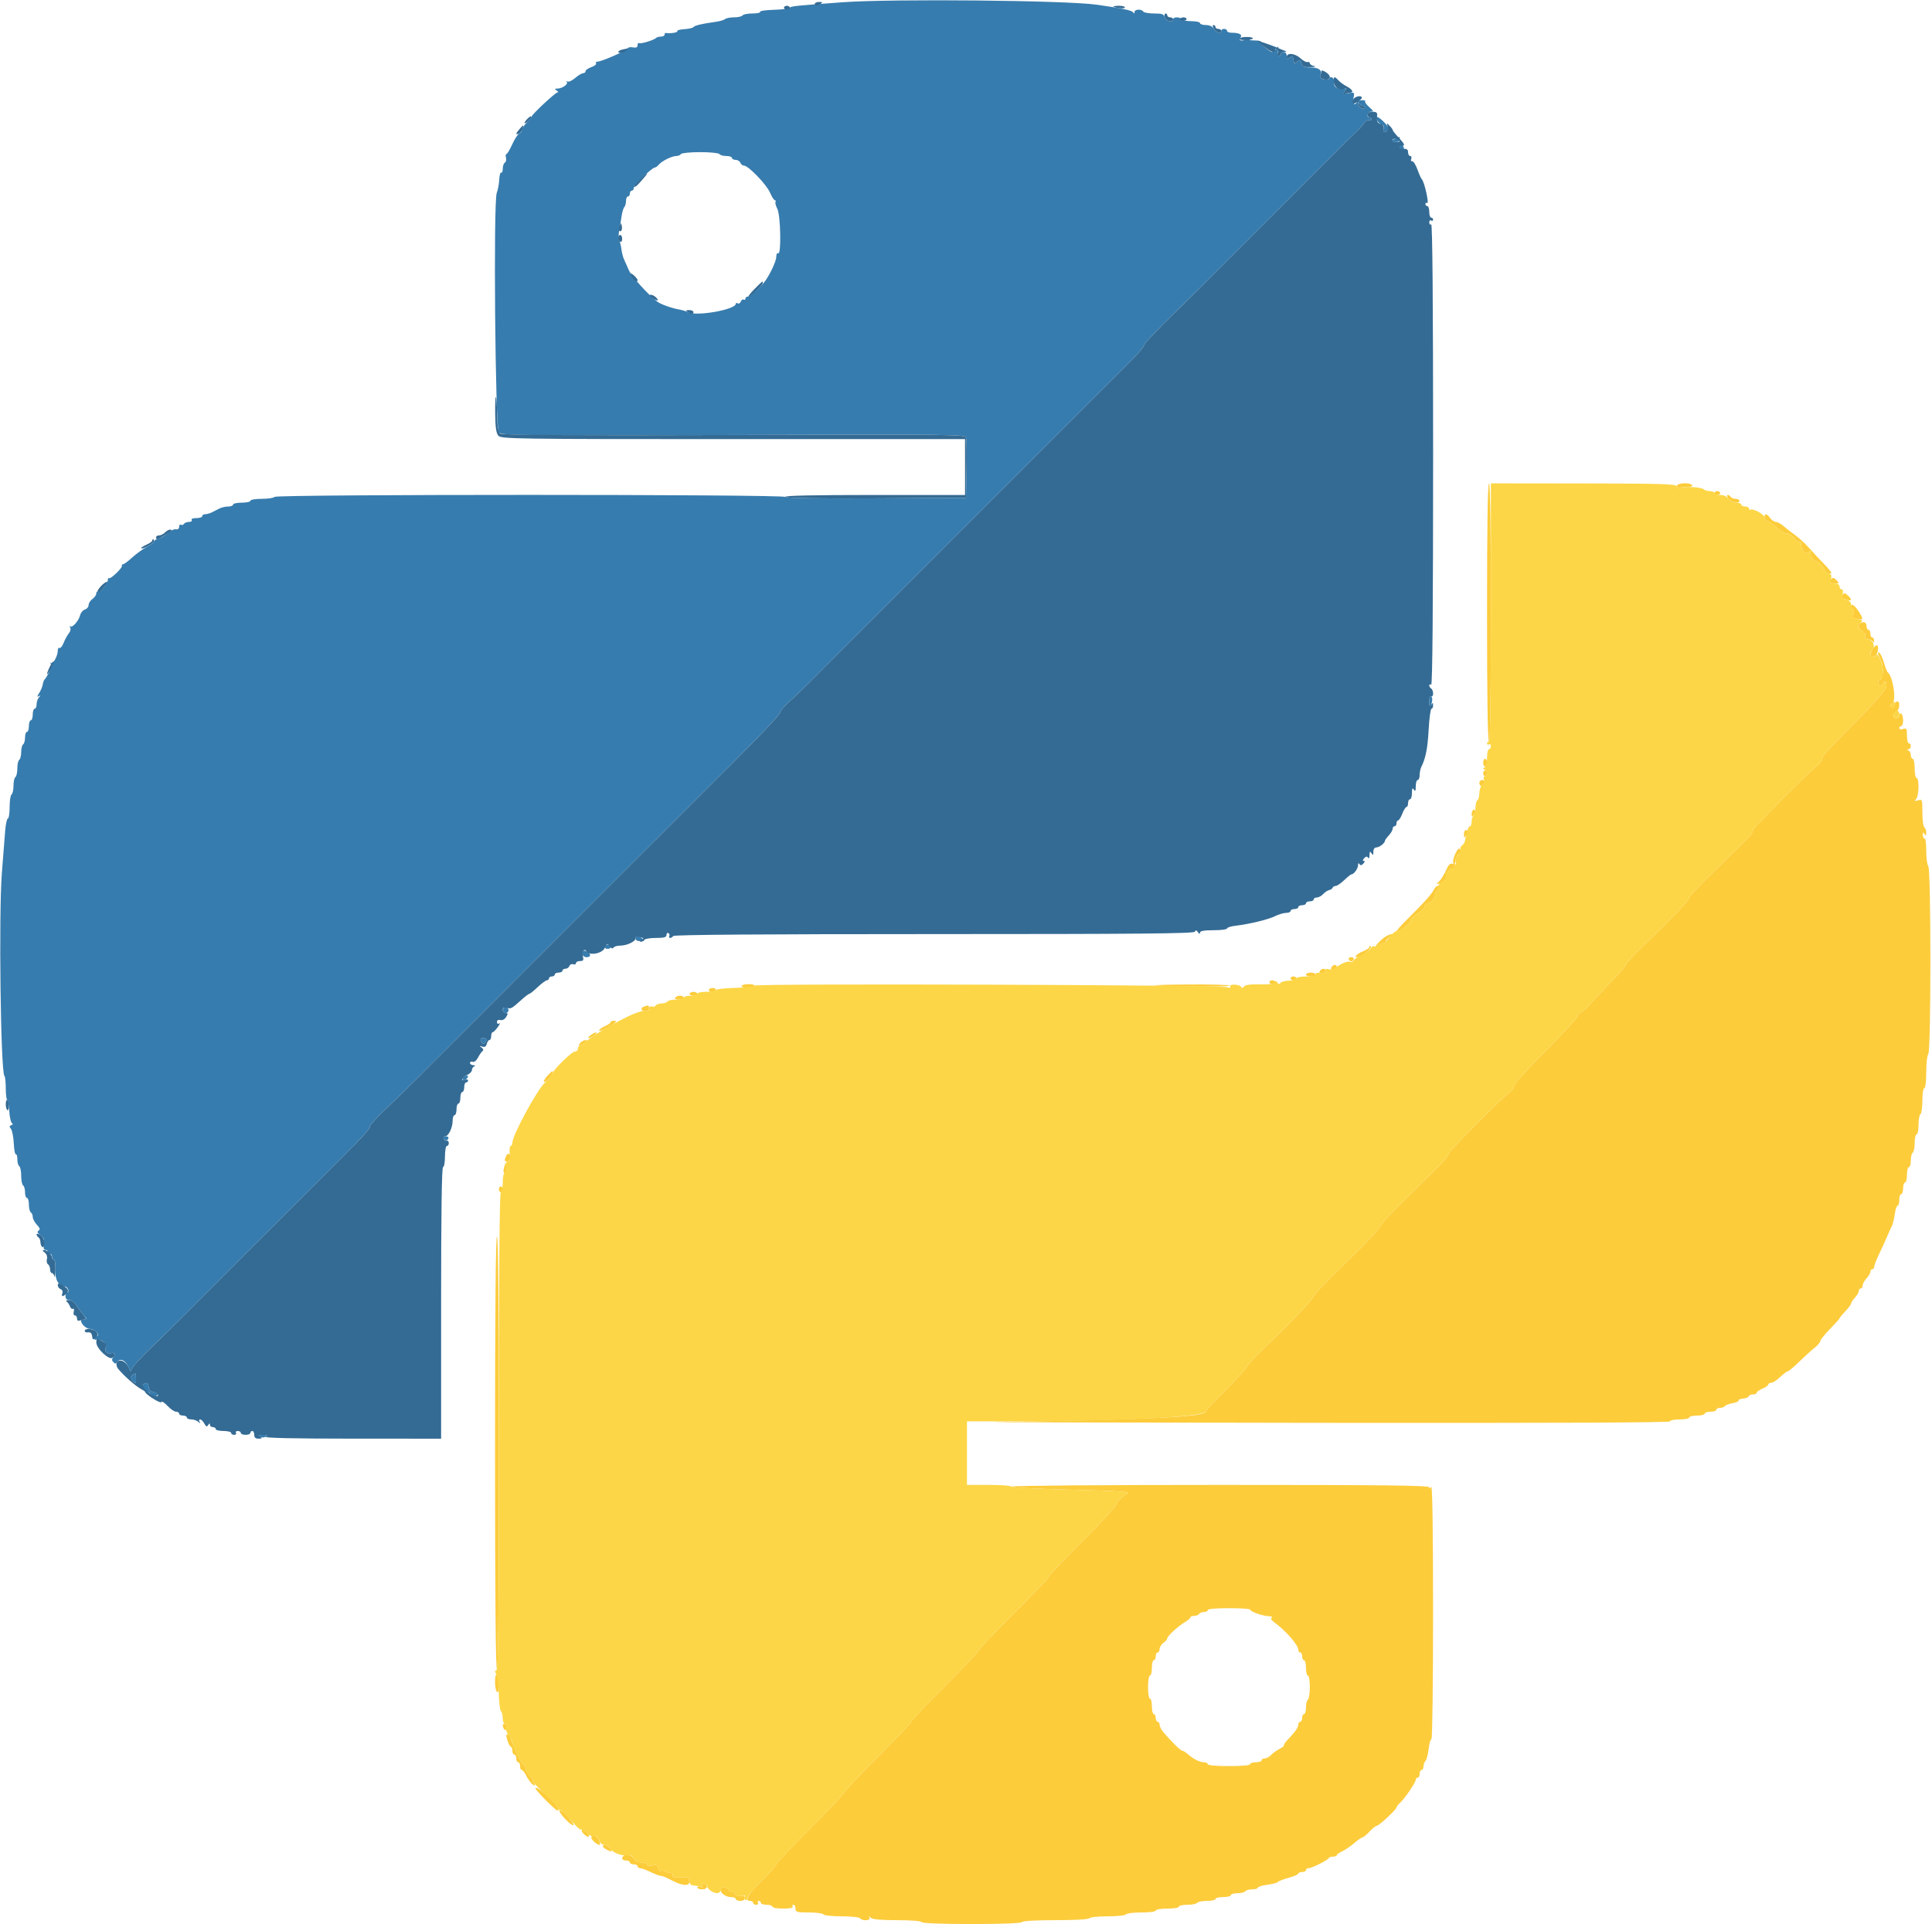 <svg id="svg" version="1.1" xmlns="http://www.w3.org/2000/svg" xmlns:xlink="http://www.w3.org/1999/xlink" width="400" height="398.444" viewBox="0, 0, 400,398.444"><g id="svgg"><path id="path0" d="M307.876 126.820 C 307.876 144.367,308.013 153.539,308.275 153.539 C 308.537 153.539,308.674 144.367,308.674 126.820 C 308.674 109.272,308.537 100.100,308.275 100.100 C 308.013 100.100,307.876 109.272,307.876 126.820 M347.213 100.696 C 347.339 101.023,347.628 101.176,347.856 101.035 C 348.084 100.894,348.786 100.794,349.417 100.812 C 350.047 100.830,350.459 100.677,350.333 100.472 C 349.917 99.800,346.951 100.013,347.213 100.696 M354.935 102.094 C 354.935 102.313,355.204 102.493,355.533 102.493 C 355.862 102.493,356.132 102.313,356.132 102.094 C 356.132 101.874,355.862 101.695,355.533 101.695 C 355.204 101.695,354.935 101.874,354.935 102.094 M357.819 103.290 C 358.327 104.103,360.120 104.414,360.120 103.689 C 360.120 103.470,359.771 103.290,359.346 103.290 C 358.920 103.290,358.461 103.111,358.325 102.891 C 358.189 102.672,357.908 102.493,357.700 102.493 C 357.492 102.493,357.545 102.851,357.819 103.290 M365.304 107.091 C 365.304 107.427,365.618 107.821,366.002 107.966 C 366.386 108.112,366.904 108.420,367.154 108.652 C 368.532 109.930,369.376 110.469,370.000 110.469 C 370.384 110.469,371.032 110.914,371.441 111.458 C 371.850 112.002,372.341 112.351,372.533 112.232 C 372.724 112.114,372.881 112.195,372.881 112.413 C 372.881 113.807,373.709 114.928,374.349 114.400 C 374.909 113.938,374.976 113.946,374.808 114.453 C 374.625 115.008,375.498 116.251,376.072 116.251 C 376.470 116.251,377.667 117.545,377.667 117.975 C 377.667 118.399,378.871 118.969,379.158 118.681 C 379.258 118.582,378.559 117.705,377.606 116.733 C 376.652 115.761,375.244 114.255,374.477 113.386 C 373.709 112.517,372.459 111.370,371.699 110.838 C 370.940 110.306,369.865 109.467,369.311 108.973 C 368.757 108.480,368.027 108.076,367.689 108.076 C 367.352 108.076,366.817 107.717,366.500 107.278 C 365.815 106.327,365.304 106.248,365.304 107.091 M379.129 119.907 C 378.582 120.454,378.896 120.837,379.889 120.837 C 380.800 120.837,380.848 120.771,380.316 120.239 C 379.644 119.567,379.508 119.529,379.129 119.907 M381.439 123.257 C 381.122 123.769,381.201 123.850,382.353 124.205 C 383.382 124.521,383.503 124.224,382.681 123.401 C 381.999 122.720,381.786 122.695,381.439 123.257 M383.250 125.600 C 383.250 125.806,383.430 126.086,383.650 126.222 C 383.913 126.385,383.916 126.719,383.660 127.198 C 383.334 127.807,383.448 127.961,384.357 128.136 C 385.733 128.400,385.817 128.301,385.172 127.173 C 384.229 125.523,383.250 124.721,383.250 125.600 M384.887 129.361 C 384.531 129.790,384.647 130.050,385.424 130.559 C 386.031 130.956,386.326 131.439,386.186 131.805 C 386.029 132.215,386.211 132.403,386.764 132.403 C 387.207 132.403,387.661 132.627,387.772 132.901 C 387.892 133.199,387.986 133.119,388.004 132.702 C 388.022 132.318,387.856 132.004,387.637 132.004 C 387.418 132.004,387.238 131.645,387.238 131.206 C 387.238 130.768,387.059 130.409,386.839 130.409 C 386.620 130.409,386.441 130.050,386.441 129.611 C 386.441 128.696,385.558 128.554,384.887 129.361 M387.733 134.391 C 387.085 135.429,387.106 135.992,387.794 135.992 C 388.364 135.992,388.833 135.167,388.833 134.165 C 388.833 133.358,388.311 133.466,387.733 134.391 M388.833 135.414 C 388.833 135.534,389.110 136.167,389.448 136.821 C 390.079 138.042,389.900 140.778,389.188 140.778 C 388.993 140.778,388.833 141.047,388.833 141.376 C 388.833 142.053,389.458 142.178,389.831 141.575 C 390.310 140.800,390.714 141.190,390.515 142.235 C 390.385 142.914,388.154 145.476,384.289 149.386 C 377.469 156.285,377.273 156.503,377.256 157.211 C 377.250 157.495,376.698 158.175,376.030 158.724 C 373.714 160.626,362.911 171.469,362.911 171.892 C 362.911 172.587,362.901 172.597,354.237 181.044 C 351.770 183.450,349.751 185.608,349.751 185.839 C 349.751 186.418,346.647 189.675,339.880 196.197 C 338.071 197.941,336.590 199.557,336.590 199.789 C 336.590 200.021,335.110 201.719,333.300 203.563 C 331.491 205.407,329.561 207.464,329.013 208.134 C 328.465 208.805,327.702 209.459,327.318 209.589 C 326.934 209.718,326.620 210.083,326.620 210.399 C 326.620 210.715,323.659 213.934,320.040 217.553 C 316.421 221.172,313.460 224.452,313.460 224.840 C 313.460 225.229,313.074 225.811,312.602 226.133 C 311.181 227.105,299.900 238.433,299.900 238.888 C 299.900 239.305,298.973 240.435,297.200 242.180 C 296.702 242.670,293.966 245.354,291.119 248.145 C 288.272 250.935,285.942 253.407,285.942 253.637 C 285.942 253.867,284.974 255.057,283.791 256.282 C 281.086 259.082,281.723 258.446,276.471 263.583 C 274.003 265.996,271.984 268.159,271.984 268.389 C 271.984 268.618,270.659 270.170,269.039 271.837 C 265.123 275.867,265.103 275.886,261.316 279.542 C 259.506 281.289,258.026 282.907,258.026 283.138 C 258.026 283.369,256.142 285.443,253.838 287.746 C 251.535 290.049,249.651 292.089,249.651 292.279 C 249.651 293.376,238.037 293.951,205.783 294.451 C 202.602 294.500,232.797 294.580,272.881 294.628 C 321.262 294.686,345.763 294.582,345.763 294.317 C 345.763 294.098,346.660 293.918,347.757 293.918 C 348.853 293.918,349.751 293.739,349.751 293.519 C 349.751 293.300,350.469 293.121,351.346 293.121 C 352.223 293.121,352.941 292.941,352.941 292.722 C 352.941 292.502,353.480 292.323,354.138 292.323 C 354.796 292.323,355.334 292.144,355.334 291.924 C 355.334 291.705,355.682 291.525,356.108 291.525 C 356.534 291.525,356.980 291.366,357.101 291.172 C 357.221 290.977,357.954 290.699,358.731 290.553 C 359.507 290.408,360.060 290.156,359.960 289.995 C 359.860 289.833,360.259 289.661,360.846 289.613 C 361.434 289.564,361.974 289.347,362.047 289.129 C 362.120 288.912,362.524 288.734,362.944 288.734 C 363.365 288.734,363.709 288.576,363.709 288.383 C 363.709 288.191,364.247 287.810,364.905 287.537 C 365.563 287.265,366.102 286.884,366.102 286.691 C 366.102 286.499,366.373 286.341,366.704 286.341 C 367.035 286.341,367.869 285.803,368.557 285.145 C 369.246 284.487,369.961 283.948,370.147 283.948 C 370.333 283.948,371.370 283.081,372.451 282.022 C 373.533 280.963,374.968 279.662,375.640 279.131 C 376.312 278.600,376.864 277.959,376.866 277.707 C 376.868 277.455,377.767 276.333,378.863 275.213 C 379.960 274.093,380.857 273.086,380.857 272.975 C 380.857 272.865,381.396 272.211,382.054 271.522 C 382.712 270.834,383.250 270.110,383.250 269.914 C 383.250 269.718,383.609 269.173,384.048 268.702 C 384.487 268.231,384.845 267.610,384.845 267.323 C 384.845 267.035,385.025 266.800,385.244 266.800 C 385.464 266.800,385.643 266.523,385.643 266.185 C 385.643 265.847,386.002 265.185,386.441 264.714 C 386.879 264.243,387.238 263.622,387.238 263.335 C 387.238 263.047,387.418 262.812,387.637 262.812 C 387.856 262.812,388.036 262.578,388.036 262.292 C 388.036 262.006,388.466 260.884,388.993 259.799 C 389.519 258.714,390.252 257.109,390.621 256.231 C 390.991 255.354,391.462 254.318,391.667 253.929 C 391.873 253.541,392.152 252.419,392.286 251.437 C 392.421 250.455,392.686 249.651,392.876 249.651 C 393.065 249.651,393.220 249.113,393.220 248.455 C 393.220 247.797,393.400 247.258,393.619 247.258 C 393.838 247.258,394.018 246.720,394.018 246.062 C 394.018 245.404,394.197 244.865,394.417 244.865 C 394.636 244.865,394.816 244.148,394.816 243.270 C 394.816 242.393,394.995 241.675,395.214 241.675 C 395.434 241.675,395.613 241.057,395.613 240.303 C 395.613 239.548,395.793 238.820,396.012 238.684 C 396.231 238.548,396.411 237.640,396.411 236.666 C 396.411 235.692,396.590 234.895,396.810 234.895 C 397.029 234.895,397.208 234.009,397.208 232.925 C 397.208 231.841,397.388 230.843,397.607 230.708 C 397.827 230.572,398.006 229.305,398.006 227.893 C 398.006 226.446,398.180 225.324,398.405 225.324 C 398.639 225.324,398.804 223.955,398.804 222.014 C 398.804 220.193,398.995 218.513,399.228 218.279 C 399.818 217.689,399.815 179.915,399.225 179.325 C 398.993 179.093,398.804 177.672,398.804 176.168 C 398.804 174.663,398.661 173.520,398.488 173.628 C 398.314 173.735,398.142 173.434,398.106 172.958 C 398.055 172.273,398.119 172.217,398.416 172.687 C 398.717 173.163,398.793 173.107,398.797 172.406 C 398.801 171.926,398.624 171.422,398.405 171.286 C 398.185 171.151,398.006 169.782,398.006 168.245 C 398.006 165.532,397.980 165.458,397.109 165.721 C 396.377 165.942,396.303 165.896,396.710 165.469 C 397.301 164.848,397.386 161.117,396.810 161.117 C 396.590 161.117,396.411 160.219,396.411 159.123 C 396.411 158.026,396.231 157.129,396.012 157.129 C 395.793 157.129,395.613 156.785,395.613 156.364 C 395.613 155.944,395.389 155.509,395.115 155.399 C 394.716 155.238,394.716 155.191,395.115 155.166 C 395.702 155.129,395.799 153.938,395.214 153.938 C 394.995 153.938,394.816 153.208,394.816 152.316 C 394.816 150.875,394.726 150.722,394.018 150.947 C 393.560 151.092,393.220 151.019,393.220 150.775 C 393.220 150.541,393.400 150.349,393.619 150.349 C 393.838 150.349,394.018 149.821,394.018 149.176 C 394.018 148.531,393.838 147.892,393.619 147.757 C 393.400 147.621,393.220 147.790,393.220 148.132 C 393.220 148.474,392.951 148.754,392.622 148.754 C 392.293 148.754,392.024 148.479,392.024 148.143 C 392.024 147.807,392.293 147.429,392.622 147.303 C 393.352 147.023,393.450 145.021,392.722 145.264 C 392.448 145.356,392.223 145.640,392.223 145.896 C 392.223 146.152,392.074 146.376,391.891 146.394 C 391.249 146.458,391.213 146.071,391.815 145.571 C 392.663 144.867,391.907 140.043,390.813 139.182 C 390.673 139.073,390.311 138.131,390.008 137.089 C 389.558 135.540,388.833 134.507,388.833 135.414 M307.079 157.926 C 307.079 158.365,307.258 158.724,307.478 158.724 C 307.697 158.724,307.876 158.365,307.876 157.926 C 307.876 157.488,307.697 157.129,307.478 157.129 C 307.258 157.129,307.079 157.488,307.079 157.926 M307.079 160.120 C 307.079 160.449,307.258 160.718,307.478 160.718 C 307.697 160.718,307.876 160.449,307.876 160.120 C 307.876 159.791,307.697 159.521,307.478 159.521 C 307.258 159.521,307.079 159.791,307.079 160.120 M306.281 162.114 C 306.281 162.443,306.441 162.712,306.637 162.712 C 306.833 162.712,307.097 162.443,307.223 162.114 C 307.363 161.749,307.224 161.515,306.867 161.515 C 306.545 161.515,306.281 161.785,306.281 162.114 M304.977 167.738 C 304.817 167.898,304.686 168.304,304.686 168.641 C 304.686 169.090,304.804 169.134,305.130 168.809 C 305.374 168.565,305.504 168.159,305.420 167.906 C 305.336 167.654,305.137 167.579,304.977 167.738 M303.097 172.782 C 303.102 173.507,303.177 173.564,303.490 173.081 C 303.989 172.308,303.989 171.884,303.490 171.884 C 303.270 171.884,303.093 172.288,303.097 172.782 M301.304 176.797 C 300.931 177.582,300.741 178.412,300.882 178.639 C 301.026 178.873,300.907 178.965,300.610 178.851 C 300.299 178.732,299.886 179.103,299.606 179.753 C 299.018 181.122,298.232 182.359,297.707 182.746 C 297.103 183.189,297.987 183.114,298.704 182.660 C 299.033 182.453,299.311 182.141,299.322 181.969 C 299.382 180.996,300.031 179.860,300.525 179.860 C 301.126 179.860,301.141 179.830,301.296 178.297 C 301.349 177.767,301.672 177.128,302.014 176.879 C 302.399 176.597,302.511 176.224,302.308 175.897 C 302.073 175.517,301.791 175.770,301.304 176.797 M296.678 184.546 C 296.366 185.150,294.541 187.190,292.622 189.081 C 289.075 192.576,288.431 193.427,290.014 192.526 C 291.236 191.831,292.124 190.964,292.124 190.465 C 292.124 190.235,292.701 189.684,293.407 189.241 C 294.113 188.797,294.798 188.121,294.929 187.737 C 295.061 187.353,295.349 187.039,295.569 187.039 C 296.173 187.039,297.109 185.980,297.109 185.296 C 297.109 184.965,297.288 184.582,297.507 184.447 C 297.990 184.149,298.037 183.450,297.575 183.450 C 297.393 183.450,296.989 183.943,296.678 184.546 M286.939 193.898 C 286.129 194.360,284.746 195.770,284.746 196.135 C 284.746 196.245,285.060 196.061,285.444 195.727 C 285.828 195.393,286.391 195.209,286.696 195.318 C 287.017 195.434,287.140 195.340,286.988 195.094 C 286.844 194.861,287.128 194.389,287.619 194.045 C 288.644 193.328,288.134 193.218,286.939 193.898 M283.549 196.070 C 283.549 196.285,282.921 196.708,282.154 197.009 C 281.036 197.448,280.239 198.205,280.896 198.205 C 281.913 198.205,284.238 196.368,283.789 195.919 C 283.657 195.787,283.549 195.856,283.549 196.070 M279.239 198.634 C 279.318 198.870,279.552 199.063,279.761 199.063 C 279.969 199.063,280.204 198.870,280.282 198.634 C 280.361 198.398,280.126 198.205,279.761 198.205 C 279.395 198.205,279.160 198.398,279.239 198.634 M275.839 200.066 C 275.355 200.551,275.564 200.976,276.171 200.742 C 276.500 200.616,276.770 200.353,276.770 200.157 C 276.770 199.739,276.220 199.685,275.839 200.066 M273.446 200.864 C 272.925 201.386,273.193 201.717,273.974 201.513 C 274.410 201.398,274.668 201.146,274.548 200.952 C 274.289 200.532,273.816 200.495,273.446 200.864 M270.389 201.795 C 270.389 202.014,270.837 202.193,271.386 202.193 C 271.934 202.193,272.383 202.014,272.383 201.795 C 272.383 201.575,271.934 201.396,271.386 201.396 C 270.837 201.396,270.389 201.575,270.389 201.795 M267.198 202.592 C 267.198 202.812,267.468 202.991,267.797 202.991 C 268.126 202.991,268.395 202.812,268.395 202.592 C 268.395 202.373,268.126 202.193,267.797 202.193 C 267.468 202.193,267.198 202.373,267.198 202.592 M262.812 203.390 C 262.812 203.609,263.081 203.789,263.410 203.789 C 263.739 203.789,264.008 203.609,264.008 203.390 C 264.008 203.170,263.739 202.991,263.410 202.991 C 263.081 202.991,262.812 203.170,262.812 203.390 M153.539 204.194 C 153.539 204.657,155.893 204.574,156.185 204.100 C 156.291 203.929,155.739 203.789,154.959 203.789 C 154.178 203.789,153.539 203.971,153.539 204.194 M239.083 204.049 C 242.799 204.333,254.745 204.362,254.575 204.088 C 254.473 203.923,250.587 203.820,245.939 203.858 C 241.291 203.897,238.205 203.983,239.083 204.049 M146.760 204.985 C 146.760 205.204,147.018 205.384,147.334 205.384 C 147.650 205.384,148.020 205.204,148.156 204.985 C 148.291 204.766,148.032 204.586,147.581 204.586 C 147.129 204.586,146.760 204.766,146.760 204.985 M142.772 205.783 C 142.772 206.002,143.131 206.181,143.569 206.181 C 144.008 206.181,144.367 206.002,144.367 205.783 C 144.367 205.563,144.008 205.384,143.569 205.384 C 143.131 205.384,142.772 205.563,142.772 205.783 M139.781 206.580 C 139.641 206.806,139.976 206.979,140.555 206.979 C 141.116 206.979,141.575 206.800,141.575 206.580 C 141.575 206.361,141.227 206.181,140.801 206.181 C 140.375 206.181,139.916 206.361,139.781 206.580 M133.300 208.440 C 132.519 208.755,132.717 209.372,133.599 209.372 C 134.042 209.372,134.397 209.106,134.397 208.774 C 134.397 208.159,134.168 208.089,133.300 208.440 M126.421 211.667 C 126.421 211.833,125.882 212.207,125.224 212.498 C 124.566 212.790,124.028 213.189,124.028 213.387 C 124.028 213.584,124.701 213.372,125.523 212.917 C 127.481 211.832,127.955 211.366,127.099 211.366 C 126.726 211.366,126.421 211.502,126.421 211.667 M122.257 214.370 C 121.831 214.692,121.662 214.955,121.881 214.955 C 122.101 214.955,122.629 214.692,123.054 214.370 C 123.480 214.048,123.649 213.784,123.430 213.784 C 123.210 213.784,122.683 214.048,122.257 214.370 M120.124 215.967 C 119.458 216.722,120.062 216.720,121.060 215.965 C 121.644 215.523,121.687 215.380,121.236 215.382 C 120.907 215.383,120.407 215.647,120.124 215.967 M113.320 222.783 C 112.804 223.332,112.489 223.888,112.619 224.019 C 112.881 224.280,114.457 222.611,114.457 222.073 C 114.457 221.604,114.382 221.651,113.320 222.783 M104.729 239.514 C 104.387 240.406,104.414 240.479,105.085 240.479 C 105.417 240.479,105.683 240.124,105.683 239.681 C 105.683 238.730,105.071 238.623,104.729 239.514 M104.394 241.658 C 104.119 242.639,104.284 243.207,104.718 242.773 C 104.846 242.645,104.887 242.122,104.810 241.610 L 104.670 240.678 104.394 241.658 M103.290 246.261 C 103.290 246.590,103.470 246.859,103.689 246.859 C 103.908 246.859,104.088 246.590,104.088 246.261 C 104.088 245.932,103.908 245.663,103.689 245.663 C 103.470 245.663,103.290 245.932,103.290 246.261 M102.493 300.897 C 102.493 330.542,102.628 345.763,102.891 345.763 C 103.155 345.763,103.290 330.542,103.290 300.897 C 103.290 271.253,103.155 256.032,102.891 256.032 C 102.628 256.032,102.493 271.253,102.493 300.897 M209.372 307.826 C 209.372 308.017,214.966 308.307,221.803 308.470 C 230.870 308.686,234.030 308.879,233.481 309.187 C 232.425 309.778,230.907 311.348,230.907 311.849 C 230.907 312.080,227.991 315.217,224.427 318.819 C 217.768 325.550,216.949 326.425,216.949 326.811 C 216.949 326.934,213.719 330.258,209.771 334.197 C 205.823 338.137,202.592 341.551,202.592 341.785 C 202.592 342.019,199.452 345.337,195.613 349.158 C 191.775 352.979,188.634 356.291,188.634 356.517 C 188.634 356.744,185.494 360.067,181.655 363.903 C 177.817 367.738,174.676 371.059,174.676 371.283 C 174.676 371.507,171.535 374.826,167.697 378.658 C 163.858 382.491,160.718 385.812,160.718 386.040 C 160.718 386.267,159.372 387.800,157.727 389.445 C 154.828 392.344,154.097 393.619,155.334 393.619 C 155.663 393.619,155.932 393.799,155.932 394.018 C 155.932 394.237,156.212 394.417,156.554 394.417 C 156.896 394.417,157.065 394.237,156.929 394.018 C 156.794 393.799,156.873 393.619,157.105 393.619 C 157.337 393.619,157.527 393.799,157.527 394.018 C 157.527 394.237,158.066 394.417,158.724 394.417 C 159.382 394.417,159.920 394.596,159.920 394.816 C 159.920 395.035,160.918 395.214,162.137 395.214 C 163.514 395.214,164.261 395.063,164.108 394.816 C 163.972 394.596,164.051 394.417,164.284 394.417 C 164.516 394.417,164.706 394.776,164.706 395.214 C 164.706 395.935,164.972 396.012,167.474 396.012 C 168.996 396.012,170.353 396.191,170.489 396.411 C 170.624 396.630,172.329 396.810,174.277 396.810 C 176.225 396.810,177.930 396.989,178.066 397.208 C 178.442 397.817,180.369 397.719,180.025 397.109 C 179.800 396.710,179.851 396.710,180.280 397.109 C 180.649 397.451,182.346 397.607,185.699 397.607 C 188.524 397.607,190.685 397.775,190.828 398.006 C 190.981 398.255,194.878 398.405,201.196 398.405 C 207.515 398.405,211.411 398.255,211.565 398.006 C 211.714 397.766,214.486 397.607,218.544 397.607 C 222.603 397.607,225.375 397.449,225.523 397.208 C 225.659 396.989,227.364 396.810,229.312 396.810 C 231.260 396.810,232.965 396.630,233.101 396.411 C 233.236 396.191,234.683 396.012,236.315 396.012 C 238.027 396.012,239.282 395.843,239.282 395.613 C 239.282 395.392,240.346 395.214,241.675 395.214 C 243.004 395.214,244.068 395.037,244.068 394.816 C 244.068 394.596,244.865 394.417,245.839 394.417 C 246.813 394.417,247.721 394.237,247.856 394.018 C 247.992 393.799,248.900 393.619,249.874 393.619 C 250.848 393.619,251.645 393.440,251.645 393.220 C 251.645 393.001,252.363 392.822,253.240 392.822 C 254.118 392.822,254.835 392.642,254.835 392.423 C 254.835 392.203,255.453 392.024,256.208 392.024 C 256.963 392.024,257.691 391.844,257.827 391.625 C 257.962 391.406,258.601 391.226,259.246 391.226 C 259.891 391.226,260.419 391.070,260.419 390.879 C 260.419 390.688,261.309 390.413,262.396 390.269 C 263.484 390.125,264.460 389.868,264.565 389.699 C 264.669 389.529,265.664 389.143,266.774 388.840 C 267.885 388.538,268.794 388.143,268.794 387.964 C 268.794 387.784,269.153 387.637,269.591 387.637 C 270.030 387.637,270.389 387.458,270.389 387.238 C 270.389 387.019,270.641 386.839,270.949 386.839 C 271.614 386.839,274.917 385.177,275.108 384.746 C 275.181 384.581,275.585 384.447,276.005 384.447 C 276.426 384.447,276.770 384.311,276.770 384.145 C 276.770 383.979,277.263 383.623,277.866 383.353 C 278.470 383.083,279.591 382.322,280.359 381.661 C 281.127 381.001,281.907 380.460,282.093 380.460 C 282.279 380.459,282.935 379.920,283.549 379.262 C 284.164 378.604,284.836 378.066,285.042 378.066 C 285.491 378.066,289.133 374.681,289.133 374.264 C 289.133 374.103,289.458 373.682,289.856 373.327 C 290.801 372.484,293.121 369.070,293.121 368.522 C 293.121 368.288,293.300 368.096,293.519 368.096 C 293.739 368.096,293.918 367.737,293.918 367.298 C 293.918 366.859,294.098 366.500,294.317 366.500 C 294.536 366.500,294.716 366.177,294.716 365.783 C 294.716 365.388,294.900 364.881,295.125 364.655 C 295.350 364.430,295.645 363.318,295.779 362.183 C 295.913 361.048,296.178 360.120,296.367 360.120 C 296.555 360.120,296.707 348.230,296.704 333.699 C 296.700 316.494,296.563 307.487,296.311 307.876 C 296.053 308.275,295.922 308.308,295.918 307.976 C 295.914 307.580,286.989 307.478,252.642 307.478 C 228.248 307.478,209.372 307.629,209.372 307.826 M258.824 333.302 C 258.824 333.712,261.589 334.671,262.773 334.672 C 263.300 334.673,263.531 334.797,263.285 334.949 C 263.000 335.125,263.231 335.508,263.922 336.007 C 266.158 337.622,268.794 340.637,268.794 341.580 C 268.794 341.906,268.973 342.173,269.192 342.173 C 269.412 342.173,269.591 342.532,269.591 342.971 C 269.591 343.410,269.771 343.769,269.990 343.769 C 270.209 343.769,270.389 344.487,270.389 345.364 C 270.389 346.241,270.568 346.959,270.788 346.959 C 271.009 346.959,271.186 348.015,271.186 349.328 C 271.186 350.632,271.007 351.809,270.788 351.944 C 270.568 352.080,270.389 352.808,270.389 353.563 C 270.389 354.318,270.209 354.935,269.990 354.935 C 269.771 354.935,269.591 355.294,269.591 355.733 C 269.591 356.171,269.412 356.530,269.192 356.530 C 268.973 356.530,268.794 356.798,268.794 357.124 C 268.794 357.724,268.122 358.672,266.525 360.327 C 266.044 360.824,265.730 361.310,265.826 361.406 C 265.922 361.502,265.508 361.834,264.905 362.144 C 264.302 362.453,263.518 363.022,263.164 363.407 C 262.809 363.792,262.226 364.108,261.867 364.108 C 261.509 364.108,261.216 364.287,261.216 364.506 C 261.216 364.726,260.678 364.905,260.020 364.905 C 259.362 364.905,258.824 365.085,258.824 365.304 C 258.824 365.546,257.095 365.703,254.437 365.703 C 251.778 365.703,250.050 365.546,250.050 365.304 C 250.050 365.085,249.688 364.905,249.247 364.905 C 248.359 364.905,247.119 364.276,245.907 363.210 C 245.471 362.827,244.954 362.512,244.759 362.512 C 244.422 362.512,242.291 360.399,240.778 358.564 C 240.394 358.098,240.080 357.451,240.080 357.124 C 240.080 356.798,239.900 356.530,239.681 356.530 C 239.462 356.530,239.282 356.171,239.282 355.733 C 239.282 355.294,239.103 354.935,238.883 354.935 C 238.664 354.935,238.485 354.217,238.485 353.340 C 238.485 352.463,238.305 351.745,238.086 351.745 C 237.864 351.745,237.687 350.681,237.687 349.352 C 237.687 348.023,237.864 346.959,238.086 346.959 C 238.305 346.959,238.485 346.241,238.485 345.364 C 238.485 344.487,238.664 343.769,238.883 343.769 C 239.103 343.769,239.282 343.410,239.282 342.971 C 239.282 342.532,239.462 342.173,239.681 342.173 C 239.900 342.173,240.080 341.854,240.080 341.464 C 240.080 341.074,240.439 340.496,240.877 340.179 C 241.316 339.863,241.675 339.447,241.675 339.254 C 241.675 338.783,243.891 336.740,245.313 335.900 C 245.944 335.527,246.461 335.081,246.461 334.909 C 246.461 334.737,246.809 334.596,247.235 334.596 C 247.660 334.596,248.120 334.417,248.255 334.197 C 248.391 333.978,248.850 333.799,249.276 333.799 C 249.702 333.799,250.050 333.619,250.050 333.400 C 250.050 333.158,251.778 333.001,254.437 333.001 C 256.849 333.001,258.824 333.137,258.824 333.302 M102.493 348.308 C 102.493 349.295,102.681 350.219,102.912 350.361 C 103.186 350.531,103.298 349.981,103.235 348.767 C 103.110 346.354,102.493 345.973,102.493 348.308 M104.094 357.228 C 104.112 358.102,104.873 358.683,104.879 357.827 C 104.883 357.333,104.706 356.929,104.487 356.929 C 104.267 356.929,104.090 357.064,104.094 357.228 M105.055 360.359 C 105.288 361.105,105.615 361.715,105.781 361.715 C 105.946 361.715,106.082 362.074,106.082 362.512 C 106.082 362.951,106.261 363.310,106.481 363.310 C 106.700 363.310,106.879 363.669,106.879 364.108 C 106.879 364.546,107.059 364.905,107.278 364.905 C 107.498 364.905,107.677 365.264,107.677 365.703 C 107.677 366.142,107.826 366.500,108.008 366.500 C 108.191 366.500,108.594 366.994,108.906 367.597 C 109.542 368.830,110.275 369.691,110.688 369.691 C 110.841 369.691,110.742 369.422,110.469 369.093 C 110.196 368.764,110.111 368.495,110.281 368.495 C 110.451 368.495,110.204 368.159,109.732 367.750 C 109.260 367.340,108.873 366.723,108.873 366.378 C 108.873 366.032,108.691 365.637,108.467 365.499 C 107.947 365.177,106.273 361.838,105.943 360.463 C 105.804 359.884,105.452 359.319,105.160 359.207 C 104.735 359.043,104.714 359.269,105.055 360.359 M110.867 370.330 C 110.867 370.697,114.980 374.855,115.354 374.866 C 116.045 374.887,115.548 374.036,113.958 372.475 C 112.244 370.793,110.867 369.838,110.867 370.330 M115.847 374.884 C 115.580 375.317,118.379 378.265,118.727 377.917 C 118.852 377.791,118.309 376.972,117.518 376.097 C 116.727 375.222,115.976 374.676,115.847 374.884 M120.439 379.091 C 120.439 379.515,121.671 380.555,121.901 380.326 C 122.026 380.200,121.851 379.820,121.512 379.481 C 120.878 378.847,120.439 378.688,120.439 379.091 M122.433 380.562 C 122.433 381.034,123.973 382.258,124.220 381.982 C 124.282 381.912,124.181 381.451,123.994 380.957 C 123.636 380.010,122.433 379.706,122.433 380.562 M124.829 382.353 C 124.830 382.517,125.275 382.858,125.818 383.109 C 126.720 383.528,126.769 383.503,126.399 382.810 C 126.009 382.083,124.822 381.737,124.829 382.353 M129.079 384.314 C 128.574 384.819,128.817 385.244,129.611 385.244 C 130.050 385.244,130.409 385.424,130.409 385.643 C 130.409 385.862,130.768 386.042,131.206 386.042 C 131.645 386.042,132.004 386.221,132.004 386.441 C 132.004 386.660,132.239 386.839,132.527 386.839 C 132.815 386.839,133.793 387.198,134.701 387.637 C 135.609 388.076,136.543 388.435,136.776 388.435 C 137.181 388.435,137.584 388.602,139.395 389.518 C 141.430 390.548,142.846 390.570,142.705 389.570 C 142.587 388.735,142.390 388.646,140.875 388.741 C 139.673 388.817,139.207 388.701,139.280 388.343 C 139.336 388.064,139.113 387.832,138.784 387.826 C 138.455 387.820,137.961 387.675,137.687 387.503 C 137.413 387.332,137.029 387.290,136.835 387.410 C 136.641 387.530,136.386 387.264,136.270 386.819 C 136.101 386.174,135.849 386.063,135.028 386.269 C 134.385 386.430,133.998 386.361,133.998 386.085 C 133.998 385.842,133.466 385.643,132.816 385.643 C 132.041 385.643,131.486 385.368,131.206 384.845 C 130.791 384.070,129.617 383.776,129.079 384.314 M145.406 390.496 C 145.600 390.810,145.477 390.880,145.031 390.708 C 144.666 390.568,144.367 390.628,144.367 390.840 C 144.367 391.052,144.816 391.226,145.364 391.226 C 145.984 391.226,146.361 391.000,146.361 390.628 C 146.361 390.299,146.081 390.030,145.739 390.030 C 145.366 390.030,145.233 390.216,145.406 390.496 M149.153 391.255 C 149.153 392.016,150.266 392.822,151.317 392.822 C 151.881 392.822,152.343 393.001,152.343 393.220 C 152.343 393.440,152.762 393.619,153.274 393.619 C 153.852 393.619,154.204 393.383,154.204 392.994 C 154.204 392.547,153.951 392.433,153.315 392.593 C 152.737 392.738,152.346 392.608,152.198 392.220 C 152.072 391.893,151.694 391.625,151.358 391.625 C 151.023 391.625,150.748 391.446,150.748 391.226 C 150.748 391.007,150.389 390.828,149.950 390.828 C 149.511 390.828,149.153 391.020,149.153 391.255 " stroke="none" fill="#fccc3b" fill-rule="evenodd"></path><path id="path1" d="M308.674 126.813 C 308.674 144.365,308.537 153.539,308.275 153.539 C 308.056 153.539,307.876 153.729,307.876 153.962 C 307.876 154.194,308.056 154.273,308.275 154.138 C 308.495 154.002,308.674 154.171,308.674 154.513 C 308.674 154.855,308.495 155.135,308.275 155.135 C 308.056 155.135,307.876 155.927,307.876 156.896 C 307.876 157.915,307.666 158.755,307.378 158.890 C 306.979 159.076,306.979 159.169,307.378 159.355 C 307.994 159.643,308.039 160.718,307.435 160.718 C 307.192 160.718,307.095 160.982,307.219 161.305 C 307.342 161.627,307.182 162.153,306.862 162.472 C 306.543 162.792,306.281 163.594,306.281 164.255 C 306.281 164.916,306.102 165.567,305.882 165.703 C 305.663 165.838,305.484 166.556,305.484 167.298 C 305.484 168.040,305.304 168.758,305.085 168.893 C 304.865 169.029,304.686 169.578,304.686 170.113 C 304.686 170.649,304.529 171.087,304.337 171.087 C 304.034 171.087,303.812 171.738,303.266 174.237 C 303.199 174.544,302.930 174.927,302.670 175.088 C 302.409 175.250,302.274 175.615,302.369 175.901 C 302.464 176.187,302.221 176.742,301.829 177.135 C 301.403 177.560,301.219 178.120,301.373 178.521 C 301.546 178.972,301.479 179.100,301.169 178.908 C 300.867 178.722,300.789 178.837,300.945 179.242 C 301.098 179.643,300.957 179.860,300.541 179.860 C 300.189 179.860,299.900 180.050,299.900 180.283 C 299.900 180.515,299.746 180.610,299.558 180.493 C 299.369 180.377,299.265 180.736,299.326 181.291 C 299.406 182.024,299.181 182.416,298.503 182.725 C 297.990 182.959,297.658 183.379,297.766 183.658 C 297.873 183.938,297.769 184.285,297.535 184.430 C 297.300 184.575,297.109 184.965,297.109 185.296 C 297.109 185.980,296.173 187.039,295.569 187.039 C 295.349 187.039,295.061 187.353,294.929 187.737 C 294.798 188.121,294.113 188.797,293.407 189.241 C 292.701 189.684,292.124 190.235,292.124 190.465 C 292.124 191.196,290.399 192.538,289.133 192.793 C 288.501 192.920,286.807 194.802,287.018 195.143 C 287.168 195.385,287.013 195.451,286.635 195.306 C 286.286 195.172,285.795 195.310,285.543 195.613 C 285.292 195.916,284.853 196.075,284.569 195.965 C 284.284 195.856,283.949 196.033,283.824 196.358 C 283.700 196.683,282.914 197.267,282.078 197.655 C 281.242 198.044,280.413 198.600,280.235 198.890 C 280.057 199.181,279.726 199.304,279.499 199.164 C 279.074 198.901,277.347 199.644,276.478 200.463 C 276.207 200.718,275.596 200.824,275.119 200.699 C 274.524 200.544,274.342 200.617,274.537 200.934 C 274.808 201.372,274.096 201.583,272.881 201.426 C 272.607 201.390,272.383 201.548,272.383 201.777 C 272.383 202.010,271.518 202.193,270.422 202.193 C 269.344 202.193,268.398 202.384,268.320 202.616 C 268.243 202.849,267.555 203.054,266.792 203.073 C 266.028 203.092,265.269 203.305,265.105 203.548 C 264.895 203.857,264.701 203.826,264.455 203.444 C 264.187 203.028,264.066 203.017,263.939 203.397 C 263.825 203.740,262.868 203.874,260.829 203.832 C 258.827 203.791,257.779 203.934,257.556 204.279 C 257.318 204.647,257.147 204.663,256.929 204.334 C 256.551 203.764,254.353 203.730,254.706 204.300 C 254.872 204.569,254.627 204.607,254.001 204.411 C 252.484 203.935,156.819 203.620,156.231 204.089 C 155.957 204.308,154.118 204.520,152.144 204.561 C 150.169 204.602,148.384 204.804,148.175 205.010 C 147.967 205.215,147.025 205.384,146.082 205.384 C 145.139 205.384,144.367 205.563,144.367 205.783 C 144.367 206.002,143.739 206.181,142.971 206.181 C 142.203 206.181,141.575 206.361,141.575 206.580 C 141.575 206.800,140.868 206.979,140.004 206.979 C 139.139 206.979,138.321 207.159,138.185 207.378 C 138.050 207.597,137.511 207.777,136.989 207.777 C 136.467 207.777,135.921 207.968,135.776 208.203 C 135.631 208.437,135.262 208.532,134.955 208.415 C 134.626 208.288,134.397 208.452,134.397 208.815 C 134.397 209.220,134.092 209.390,133.500 209.314 C 133.006 209.250,131.436 209.771,130.010 210.472 C 126.121 212.384,122.278 214.711,121.151 215.838 C 120.759 216.230,120.259 216.550,120.040 216.550 C 119.821 216.550,119.641 216.820,119.641 217.149 C 119.641 217.478,119.353 217.747,119.000 217.747 C 118.397 217.747,114.457 221.588,114.457 222.176 C 114.457 222.326,113.642 223.311,112.646 224.365 C 110.852 226.265,106.082 235.162,106.082 236.610 C 106.082 236.983,105.918 237.288,105.717 237.288 C 105.517 237.288,105.435 238.006,105.536 238.883 C 105.671 240.058,105.575 240.479,105.172 240.479 C 104.791 240.479,104.678 240.842,104.800 241.675 C 104.906 242.393,104.798 242.871,104.532 242.871 C 104.265 242.871,104.088 243.666,104.088 244.865 C 104.088 245.962,103.908 246.859,103.689 246.859 C 103.425 246.859,103.290 263.598,103.290 296.278 C 103.290 335.457,103.187 345.731,102.792 345.864 C 102.418 345.990,102.405 346.173,102.740 346.595 C 102.986 346.905,103.222 348.684,103.264 350.548 C 103.306 352.413,103.509 354.109,103.714 354.317 C 103.920 354.525,104.088 355.198,104.088 355.813 C 104.088 356.427,104.280 356.929,104.515 356.929 C 104.750 356.929,104.887 357.349,104.820 357.861 C 104.753 358.374,105.009 359.104,105.390 359.485 C 105.770 359.865,106.082 360.439,106.082 360.760 C 106.082 361.499,107.927 365.165,108.467 365.499 C 108.691 365.637,108.873 366.059,108.873 366.436 C 108.873 366.813,109.223 367.374,109.650 367.682 C 110.077 367.989,110.349 368.365,110.255 368.517 C 110.072 368.813,110.878 369.696,113.802 372.401 C 114.820 373.342,115.653 374.315,115.653 374.561 C 115.653 374.807,115.757 374.904,115.885 374.777 C 116.012 374.649,116.775 375.291,117.579 376.202 C 119.858 378.781,119.950 378.863,120.522 378.863 C 120.818 378.863,121.302 379.199,121.598 379.610 C 121.917 380.052,122.439 380.278,122.876 380.164 C 123.401 380.027,123.730 380.272,124.011 381.012 C 124.261 381.669,124.710 382.054,125.227 382.054 C 125.678 382.054,126.149 382.319,126.273 382.642 C 126.605 383.509,128.593 384.378,129.739 384.159 C 130.467 384.020,130.858 384.195,131.185 384.806 C 131.486 385.367,132.023 385.643,132.816 385.643 C 133.466 385.643,133.998 385.842,133.998 386.085 C 133.998 386.361,134.385 386.430,135.028 386.269 C 135.849 386.063,136.101 386.174,136.270 386.819 C 136.386 387.264,136.641 387.530,136.835 387.410 C 137.029 387.290,137.413 387.332,137.687 387.503 C 137.961 387.675,138.455 387.820,138.784 387.826 C 139.113 387.832,139.336 388.064,139.280 388.343 C 139.207 388.701,139.673 388.817,140.875 388.741 C 142.370 388.647,142.587 388.741,142.700 389.531 C 142.779 390.092,143.103 390.429,143.564 390.429 C 143.970 390.429,144.615 390.549,144.998 390.696 C 145.473 390.878,145.602 390.815,145.406 390.496 C 145.233 390.216,145.366 390.030,145.739 390.030 C 146.081 390.030,146.361 390.234,146.361 390.484 C 146.361 391.097,147.593 391.996,148.455 392.011 C 148.838 392.018,149.153 391.755,149.153 391.426 C 149.153 391.093,149.507 390.828,149.950 390.828 C 150.389 390.828,150.748 391.007,150.748 391.226 C 150.748 391.446,151.023 391.625,151.358 391.625 C 151.694 391.625,152.072 391.893,152.198 392.220 C 152.357 392.636,152.733 392.739,153.441 392.561 C 154.117 392.391,154.367 392.450,154.191 392.736 C 154.045 392.972,154.108 393.278,154.330 393.416 C 154.553 393.553,154.736 393.389,154.736 393.051 C 154.736 392.712,156.082 391.090,157.727 389.445 C 159.372 387.800,160.718 386.267,160.718 386.040 C 160.718 385.812,163.858 382.491,167.697 378.658 C 171.535 374.826,174.676 371.507,174.676 371.283 C 174.676 371.059,177.817 367.738,181.655 363.903 C 185.494 360.067,188.634 356.744,188.634 356.517 C 188.634 356.291,191.775 352.979,195.613 349.158 C 199.452 345.337,202.592 342.019,202.592 341.785 C 202.592 341.551,205.823 338.137,209.771 334.197 C 213.719 330.258,216.949 326.934,216.949 326.811 C 216.949 326.425,217.768 325.550,224.427 318.819 C 227.991 315.217,230.907 312.080,230.907 311.849 C 230.907 311.348,232.425 309.778,233.481 309.187 C 234.030 308.879,230.870 308.686,221.803 308.470 C 214.966 308.307,209.372 308.017,209.372 307.826 C 209.372 307.634,207.308 307.478,204.786 307.478 L 200.199 307.478 200.199 300.897 L 200.199 294.317 208.275 294.321 C 230.863 294.332,249.651 293.405,249.651 292.279 C 249.651 292.089,251.535 290.049,253.838 287.746 C 256.142 285.443,258.026 283.369,258.026 283.138 C 258.026 282.907,259.506 281.289,261.316 279.542 C 265.099 275.890,265.011 275.978,268.985 271.891 C 270.635 270.194,271.984 268.618,271.984 268.389 C 271.984 268.159,274.003 265.996,276.471 263.583 C 281.723 258.446,281.086 259.082,283.791 256.282 C 284.974 255.057,285.942 253.867,285.942 253.637 C 285.942 253.407,288.272 250.935,291.119 248.145 C 293.966 245.354,296.702 242.670,297.200 242.180 C 298.973 240.435,299.900 239.305,299.900 238.888 C 299.900 238.433,311.181 227.105,312.602 226.133 C 313.074 225.811,313.460 225.229,313.460 224.840 C 313.460 224.452,316.421 221.172,320.040 217.553 C 323.659 213.934,326.620 210.715,326.620 210.399 C 326.620 210.083,326.934 209.718,327.318 209.589 C 327.702 209.459,328.465 208.805,329.013 208.134 C 329.561 207.464,331.491 205.407,333.300 203.563 C 335.110 201.719,336.590 200.021,336.590 199.789 C 336.590 199.557,338.071 197.941,339.880 196.197 C 346.647 189.675,349.751 186.418,349.751 185.839 C 349.751 185.608,351.770 183.450,354.237 181.044 C 362.901 172.597,362.911 172.587,362.911 171.892 C 362.911 171.469,373.714 160.626,376.030 158.724 C 376.698 158.175,377.250 157.495,377.256 157.211 C 377.273 156.503,377.469 156.285,384.289 149.386 C 388.154 145.476,390.385 142.914,390.515 142.235 C 390.714 141.190,390.310 140.800,389.831 141.575 C 389.458 142.178,388.833 142.053,388.833 141.376 C 388.833 141.047,388.993 140.778,389.188 140.778 C 390.013 140.778,390.063 138.013,389.266 136.503 C 388.828 135.673,388.462 135.219,388.452 135.494 C 388.429 136.158,387.238 136.138,387.238 135.474 C 387.238 135.188,387.436 134.758,387.677 134.517 C 388.337 133.857,387.713 132.403,386.770 132.403 C 386.211 132.403,386.028 132.216,386.186 131.805 C 386.326 131.439,386.030 130.955,385.418 130.555 C 384.476 129.938,384.458 129.861,385.092 129.160 C 385.731 128.455,385.703 128.407,384.518 128.170 C 383.464 127.959,383.333 127.809,383.662 127.195 C 383.916 126.719,383.912 126.384,383.650 126.222 C 383.430 126.086,383.250 125.630,383.250 125.208 C 383.250 124.724,382.884 124.350,382.256 124.192 C 381.444 123.989,381.306 123.768,381.502 122.988 C 381.647 122.412,381.567 122.034,381.299 122.034 C 381.056 122.034,380.857 121.765,380.857 121.436 C 380.857 121.062,380.480 120.837,379.853 120.837 C 378.991 120.837,378.882 120.701,379.089 119.878 C 379.275 119.136,379.141 118.859,378.498 118.655 C 378.041 118.510,377.667 118.211,377.667 117.991 C 377.667 117.548,376.477 116.251,376.072 116.251 C 375.498 116.251,374.625 115.008,374.808 114.453 C 374.976 113.946,374.909 113.938,374.349 114.400 C 373.709 114.928,372.881 113.807,372.881 112.413 C 372.881 112.195,372.724 112.114,372.533 112.232 C 372.341 112.351,371.850 112.002,371.441 111.458 C 371.032 110.914,370.384 110.469,370.000 110.469 C 369.376 110.469,368.532 109.930,367.154 108.652 C 366.904 108.420,366.386 108.112,366.002 107.966 C 365.618 107.821,365.304 107.450,365.304 107.141 C 365.304 106.534,362.945 105.216,362.429 105.535 C 362.256 105.642,362.114 105.540,362.114 105.308 C 362.114 105.075,361.755 104.885,361.316 104.885 C 360.877 104.885,360.518 104.706,360.518 104.487 C 360.518 104.267,360.023 104.088,359.418 104.088 C 358.749 104.088,358.122 103.775,357.819 103.290 C 357.502 102.781,356.889 102.493,356.128 102.493 C 355.472 102.493,354.935 102.313,354.935 102.094 C 354.935 101.874,354.522 101.695,354.018 101.695 C 353.513 101.695,352.926 101.520,352.712 101.307 C 352.266 100.860,348.484 100.647,347.859 101.033 C 347.630 101.175,347.341 101.030,347.218 100.710 C 347.027 100.212,344.239 100.126,327.835 100.107 L 308.674 100.086 308.674 126.813 M391.655 145.727 C 391.335 146.112,391.320 146.372,391.606 146.548 C 391.836 146.690,392.038 146.751,392.054 146.684 C 392.442 145.120,392.347 144.893,391.655 145.727 M392.290 147.424 C 391.804 147.910,392.015 148.754,392.622 148.754 C 392.954 148.754,393.220 148.399,393.220 147.956 C 393.220 147.162,392.795 146.919,392.290 147.424 " stroke="none" fill="#fcd646" fill-rule="evenodd"></path><path id="path2" d="M174.477 0.466 C 164.756 1.170,163.705 1.279,163.502 1.607 C 163.387 1.794,161.911 1.984,160.222 2.029 C 158.534 2.073,157.248 2.263,157.364 2.451 C 157.480 2.638,156.767 2.792,155.780 2.792 C 154.793 2.792,153.874 2.971,153.739 3.190 C 153.603 3.410,152.821 3.589,152.000 3.589 C 151.180 3.589,150.338 3.750,150.130 3.947 C 149.921 4.144,149.033 4.403,148.156 4.523 C 145.385 4.901,143.776 5.284,143.559 5.617 C 143.444 5.794,142.602 5.983,141.688 6.037 C 140.775 6.091,140.117 6.280,140.227 6.457 C 140.396 6.731,138.838 6.977,137.886 6.827 C 137.722 6.801,137.587 6.959,137.587 7.178 C 137.587 7.398,137.258 7.577,136.856 7.577 C 136.454 7.577,136.002 7.700,135.852 7.851 C 135.391 8.311,132.675 9.142,132.329 8.928 C 132.150 8.817,132.004 9.010,132.004 9.356 C 132.004 9.806,131.726 9.935,131.030 9.809 C 130.494 9.712,129.997 9.810,129.924 10.028 C 129.778 10.465,124.564 12.762,123.717 12.762 C 123.423 12.762,123.283 12.924,123.406 13.122 C 123.528 13.320,123.090 13.669,122.432 13.899 C 121.774 14.128,121.236 14.504,121.236 14.735 C 121.236 14.966,121.012 15.155,120.738 15.155 C 120.464 15.155,119.722 15.600,119.091 16.143 C 118.459 16.687,117.741 17.017,117.495 16.877 C 117.250 16.737,117.181 16.767,117.342 16.945 C 117.731 17.376,116.458 18.315,115.454 18.338 C 114.791 18.354,114.758 18.423,115.254 18.744 C 115.583 18.956,115.660 19.133,115.424 19.136 C 114.986 19.143,110.070 23.737,110.070 24.141 C 110.070 24.263,109.621 24.812,109.073 25.360 C 108.524 25.909,108.076 26.599,108.076 26.895 C 108.076 27.190,107.827 27.527,107.524 27.644 C 107.220 27.760,106.560 28.767,106.057 29.880 C 105.554 30.993,105.011 31.904,104.852 31.904 C 104.692 31.904,104.650 32.243,104.758 32.657 C 104.866 33.071,104.760 33.530,104.521 33.677 C 104.283 33.825,104.088 34.394,104.088 34.942 C 104.088 35.491,103.943 35.850,103.765 35.740 C 103.588 35.631,103.405 36.293,103.358 37.212 C 103.311 38.131,103.081 39.364,102.846 39.951 C 102.126 41.755,102.530 88.616,103.274 89.512 C 103.826 90.177,106.428 90.207,151.846 90.072 C 199.563 89.931,199.837 89.935,200.032 90.728 C 200.140 91.167,200.177 94.128,200.114 97.308 L 200.000 103.091 181.480 103.194 C 169.402 103.262,162.819 103.158,162.556 102.895 C 162.001 102.340,57.172 102.336,56.830 102.891 C 56.694 103.111,55.517 103.290,54.214 103.290 C 52.900 103.290,51.844 103.468,51.844 103.689 C 51.844 103.908,51.037 104.088,50.050 104.088 C 49.063 104.088,48.255 104.267,48.255 104.487 C 48.255 104.706,47.804 104.885,47.253 104.885 C 46.701 104.885,45.894 105.065,45.458 105.284 C 45.022 105.503,44.310 105.862,43.874 106.082 C 43.438 106.301,42.810 106.481,42.478 106.481 C 42.146 106.481,41.874 106.660,41.874 106.879 C 41.874 107.099,41.325 107.278,40.654 107.278 C 39.943 107.278,39.537 107.444,39.681 107.677 C 39.817 107.896,39.569 108.076,39.130 108.076 C 38.691 108.076,38.219 108.258,38.082 108.481 C 37.944 108.704,37.664 108.783,37.460 108.657 C 37.256 108.531,37.089 108.720,37.089 109.078 C 37.089 109.478,36.825 109.679,36.406 109.598 C 36.031 109.526,35.282 109.876,34.742 110.376 C 34.203 110.876,33.343 111.390,32.833 111.518 C 32.322 111.647,31.904 111.908,31.904 112.099 C 31.904 112.290,31.231 112.802,30.409 113.238 C 29.586 113.673,28.220 114.664,27.374 115.439 C 26.527 116.215,25.664 116.849,25.456 116.849 C 25.248 116.849,25.151 116.984,25.240 117.149 C 25.445 117.525,22.842 120.017,22.549 119.724 C 22.430 119.605,22.333 119.762,22.333 120.073 C 22.332 120.806,20.537 122.897,20.199 122.559 C 20.057 122.416,19.940 122.559,19.940 122.876 C 19.940 123.194,19.581 123.712,19.143 124.028 C 18.704 124.344,18.345 124.910,18.345 125.285 C 18.345 125.661,18.004 126.076,17.587 126.209 C 17.170 126.341,16.726 126.858,16.601 127.358 C 16.303 128.545,14.964 130.077,14.552 129.704 C 14.374 129.543,14.365 129.647,14.531 129.935 C 14.700 130.228,14.581 130.756,14.262 131.132 C 13.948 131.502,13.461 132.386,13.180 133.096 C 12.899 133.806,12.511 134.289,12.317 134.169 C 12.123 134.049,11.964 134.300,11.964 134.726 C 11.964 135.802,10.959 137.639,10.565 137.282 C 10.387 137.121,10.370 137.213,10.527 137.487 C 10.766 137.902,9.869 140.081,9.172 140.778 C 9.063 140.887,8.914 141.336,8.842 141.775 C 8.770 142.213,8.437 142.998,8.103 143.519 C 7.645 144.231,7.628 144.389,8.034 144.158 C 8.470 143.911,8.478 143.955,8.076 144.388 C 7.802 144.684,7.577 145.338,7.577 145.842 C 7.577 146.347,7.398 146.760,7.178 146.760 C 6.959 146.760,6.780 147.298,6.780 147.956 C 6.780 148.614,6.600 149.153,6.381 149.153 C 6.162 149.153,5.982 149.691,5.982 150.349 C 5.982 151.007,5.803 151.545,5.583 151.545 C 5.364 151.545,5.184 152.073,5.184 152.718 C 5.184 153.363,5.005 154.002,4.786 154.138 C 4.566 154.273,4.387 154.991,4.387 155.733 C 4.387 156.475,4.207 157.192,3.988 157.328 C 3.769 157.464,3.589 158.271,3.589 159.123 C 3.589 159.974,3.410 160.782,3.190 160.917 C 2.971 161.053,2.792 161.860,2.792 162.712 C 2.792 163.563,2.612 164.371,2.393 164.506 C 2.173 164.642,1.994 165.819,1.994 167.122 C 1.994 168.425,1.829 169.492,1.628 169.492 C 1.427 169.492,1.170 170.703,1.058 172.183 C 0.946 173.664,0.647 177.478,0.393 180.658 C -0.280 189.095,0.130 221.998,0.919 222.787 C 1.072 222.939,1.196 224.111,1.196 225.390 C 1.196 226.670,1.331 227.717,1.496 227.718 C 1.660 227.719,1.851 228.747,1.919 230.003 C 1.987 231.259,2.232 232.403,2.462 232.546 C 2.731 232.712,2.687 232.870,2.338 232.988 C 1.916 233.130,1.899 233.297,2.264 233.739 C 2.522 234.052,2.788 235.412,2.855 236.762 C 2.921 238.111,3.114 239.130,3.283 239.026 C 3.451 238.922,3.589 239.375,3.589 240.033 C 3.589 240.691,3.769 241.340,3.988 241.476 C 4.207 241.611,4.387 242.508,4.387 243.470 C 4.387 244.431,4.566 245.328,4.786 245.464 C 5.005 245.599,5.184 246.238,5.184 246.883 C 5.184 247.528,5.364 248.056,5.583 248.056 C 5.803 248.056,5.982 248.673,5.982 249.428 C 5.982 250.183,6.162 250.911,6.381 251.047 C 6.600 251.182,6.780 251.608,6.780 251.992 C 6.780 252.377,7.163 253.103,7.632 253.606 C 8.267 254.287,8.358 254.599,7.990 254.827 C 7.631 255.049,7.739 255.302,8.384 255.754 C 9.064 256.230,9.229 256.661,9.091 257.600 C 8.964 258.466,9.074 258.824,9.468 258.824 C 9.845 258.824,9.952 259.113,9.801 259.721 C 9.679 260.214,9.682 260.394,9.808 260.120 C 10.125 259.428,10.768 259.494,10.768 260.219 C 10.768 260.548,10.944 260.818,11.159 260.818 C 11.378 260.818,11.506 261.739,11.449 262.911 C 11.349 264.975,12.179 266.401,13.480 266.401 C 13.696 266.401,13.976 266.670,14.102 266.999 C 14.229 267.328,14.158 267.597,13.946 267.597 C 13.733 267.597,13.559 267.956,13.559 268.395 C 13.559 268.923,13.825 269.192,14.348 269.192 C 14.781 269.192,15.443 269.686,15.817 270.289 C 16.192 270.892,16.855 271.790,17.292 272.283 C 17.989 273.072,18.005 273.180,17.417 273.180 C 17.050 273.180,16.755 273.315,16.762 273.480 C 16.792 274.178,17.896 275.174,18.639 275.174 C 19.637 275.174,20.798 276.413,20.040 276.668 C 19.766 276.761,19.541 277.011,19.541 277.225 C 19.541 277.439,19.716 277.507,19.929 277.375 C 20.563 276.983,22.409 278.391,21.964 278.927 C 21.444 279.554,22.103 280.532,22.852 280.245 C 23.677 279.928,24.017 280.369,23.463 281.037 C 23.117 281.454,23.122 281.706,23.483 282.067 C 23.855 282.439,24.034 282.428,24.289 282.016 C 24.869 281.077,26.110 281.748,26.725 283.336 C 27.037 284.143,27.041 284.143,27.358 283.353 C 27.534 282.915,29.080 281.210,30.795 279.564 C 32.510 277.917,35.749 274.731,37.994 272.482 C 40.238 270.233,44.093 266.375,46.560 263.908 C 49.027 261.440,52.527 257.941,54.337 256.130 C 62.747 247.718,67.657 242.810,70.687 239.787 C 75.414 235.070,76.567 233.788,76.597 233.212 C 76.611 232.931,78.051 231.356,79.795 229.711 C 81.540 228.066,84.623 225.059,86.648 223.030 C 90.435 219.234,93.371 216.296,111.165 198.503 C 114.126 195.542,117.805 191.863,119.340 190.327 C 120.876 188.792,124.555 185.113,127.516 182.152 C 130.477 179.190,133.976 175.691,135.292 174.375 C 136.608 173.058,140.466 169.200,143.866 165.800 C 147.265 162.400,150.921 158.744,151.990 157.675 C 158.028 151.640,161.518 147.907,161.537 147.463 C 161.549 147.186,162.453 146.152,163.545 145.165 C 164.637 144.177,166.467 142.426,167.611 141.273 C 168.755 140.119,172.449 136.417,175.821 133.046 C 183.475 125.392,184.331 124.536,192.467 116.399 C 196.114 112.751,199.816 109.048,200.694 108.171 C 201.571 107.294,205.249 103.614,208.868 99.995 C 212.487 96.375,215.986 92.875,216.644 92.217 C 217.302 91.559,220.956 87.904,224.765 84.095 C 228.574 80.285,232.277 76.587,232.994 75.876 C 235.571 73.319,236.889 71.800,236.889 71.387 C 236.889 71.156,239.447 68.456,242.572 65.388 C 245.698 62.319,248.565 59.497,248.943 59.117 C 249.322 58.736,253.001 55.055,257.119 50.937 C 261.237 46.819,264.940 43.116,265.349 42.707 C 265.758 42.299,269.380 38.669,273.398 34.641 C 277.416 30.613,280.940 27.118,281.229 26.873 C 281.518 26.628,282.021 26.042,282.346 25.570 C 282.672 25.098,283.165 24.799,283.443 24.906 C 283.721 25.012,283.948 24.926,283.948 24.713 C 283.948 24.501,283.769 24.327,283.549 24.327 C 282.834 24.327,283.130 23.131,283.848 23.118 C 284.412 23.108,284.340 22.924,283.475 22.162 C 282.886 21.643,282.512 21.110,282.644 20.978 C 282.776 20.846,282.506 20.738,282.044 20.738 C 281.582 20.738,281.093 20.917,280.957 21.137 C 280.435 21.982,279.991 21.479,280.226 20.306 C 280.465 19.110,280.437 19.082,279.196 19.278 C 278.090 19.452,277.987 19.399,278.423 18.873 C 278.845 18.364,278.801 18.283,278.147 18.367 C 276.912 18.526,276.039 17.974,276.250 17.168 C 276.449 16.408,275.523 15.503,275.284 16.222 C 275.208 16.449,274.699 16.548,274.152 16.444 C 273.369 16.294,273.211 16.084,273.411 15.455 C 273.733 14.442,273.014 13.972,271.133 13.964 C 269.986 13.959,269.637 13.779,269.459 13.095 C 269.268 12.366,269.137 12.311,268.614 12.745 C 268.274 13.027,267.974 13.146,267.946 13.010 C 267.919 12.873,267.851 12.582,267.797 12.363 C 267.742 12.144,267.674 11.852,267.647 11.716 C 267.620 11.579,267.328 11.691,266.999 11.964 C 266.499 12.379,266.401 12.321,266.401 11.614 C 266.401 11.128,266.146 10.768,265.803 10.768 C 265.474 10.768,265.204 10.947,265.204 11.167 C 265.204 11.386,265.021 11.565,264.798 11.565 C 264.574 11.565,264.476 11.072,264.580 10.469 C 264.749 9.489,264.714 9.447,264.245 10.070 C 263.957 10.454,263.561 10.767,263.366 10.767 C 262.867 10.767,260.790 8.934,261.024 8.700 C 261.213 8.512,260.520 8.383,259.114 8.345 C 258.687 8.334,258.513 8.139,258.674 7.852 C 258.858 7.525,258.774 7.532,258.403 7.876 C 257.623 8.601,256.184 8.554,256.791 7.823 C 257.320 7.186,256.623 6.780,255.002 6.780 C 254.472 6.780,254.038 6.600,254.038 6.381 C 254.038 6.162,253.769 5.982,253.440 5.982 C 253.111 5.982,252.841 6.162,252.841 6.381 C 252.841 7.074,251.858 6.813,251.339 5.982 C 251.021 5.473,250.409 5.184,249.648 5.184 C 248.992 5.184,248.455 5.005,248.455 4.786 C 248.455 4.566,247.658 4.387,246.684 4.387 C 245.709 4.387,244.802 4.207,244.666 3.988 C 244.345 3.469,242.871 3.469,242.871 3.988 C 242.871 4.739,241.370 4.389,241.161 3.589 C 240.987 2.925,240.617 2.792,238.944 2.792 C 237.840 2.792,236.825 2.612,236.690 2.393 C 236.336 1.820,234.896 1.900,234.889 2.493 C 234.885 2.846,234.798 2.861,234.590 2.543 C 234.330 2.145,232.256 1.711,227.119 0.979 C 220.728 0.069,184.789 -0.282,174.477 0.466 M282.210 21.934 C 282.534 21.934,282.683 22.122,282.540 22.352 C 282.229 22.856,281.140 22.079,281.188 21.387 C 281.208 21.104,281.294 21.122,281.421 21.436 C 281.531 21.710,281.887 21.934,282.210 21.934 M284.988 24.257 C 284.731 24.673,285.739 25.922,286.332 25.922 C 286.515 25.922,286.571 26.284,286.455 26.726 C 286.293 27.344,286.394 27.472,286.891 27.281 C 287.247 27.145,287.537 26.884,287.537 26.702 C 287.537 26.061,285.237 23.855,284.988 24.257 M288.833 28.726 C 287.698 29.183,287.705 29.318,288.867 29.415 C 289.456 29.463,289.797 29.276,289.797 28.903 C 289.797 28.580,289.782 28.326,289.764 28.340 C 289.746 28.354,289.327 28.528,288.833 28.726 M289.330 30.312 C 289.194 30.533,289.370 30.824,289.723 30.959 C 290.486 31.252,290.912 30.929,290.545 30.336 C 290.214 29.800,289.654 29.789,289.330 30.312 M148.953 31.904 C 149.089 32.124,149.727 32.303,150.372 32.303 C 151.018 32.303,151.545 32.483,151.545 32.702 C 151.545 32.921,151.885 33.101,152.300 33.101 C 152.716 33.101,153.159 33.370,153.285 33.699 C 153.411 34.028,153.750 34.297,154.038 34.297 C 154.936 34.297,158.680 38.178,159.412 39.867 C 159.795 40.752,160.256 41.476,160.437 41.476 C 160.617 41.476,160.674 41.623,160.562 41.803 C 160.451 41.984,160.620 42.632,160.938 43.245 C 161.622 44.563,161.783 52.854,161.117 52.443 C 160.891 52.303,160.718 52.633,160.718 53.203 C 160.718 54.126,159.231 57.227,158.170 58.517 C 157.045 59.885,155.287 61.412,154.835 61.414 C 154.561 61.415,154.337 61.606,154.337 61.838 C 154.337 62.070,154.176 62.161,153.980 62.040 C 153.784 61.918,153.516 62.099,153.385 62.440 C 153.253 62.782,152.965 62.950,152.745 62.813 C 152.524 62.677,152.343 62.711,152.343 62.890 C 152.343 64.116,144.167 65.566,142.446 64.646 C 142.077 64.448,141.236 64.194,140.578 64.081 C 139.046 63.817,136.762 62.990,136.048 62.441 C 134.122 60.958,130.758 57.227,130.196 55.950 C 129.829 55.118,129.368 54.078,129.170 53.639 C 128.972 53.200,128.744 52.303,128.665 51.645 C 128.585 50.987,128.386 50.132,128.223 49.746 C 128.060 49.359,128.047 48.462,128.193 47.752 C 128.340 47.042,128.558 45.743,128.678 44.865 C 128.797 43.988,129.056 43.100,129.253 42.891 C 129.450 42.683,129.611 42.100,129.611 41.595 C 129.611 41.091,129.791 40.678,130.010 40.678 C 130.229 40.678,130.409 40.409,130.409 40.080 C 130.409 39.751,130.588 39.482,130.808 39.482 C 131.027 39.482,131.206 39.239,131.206 38.943 C 131.206 38.380,134.986 34.696,135.563 34.696 C 135.745 34.696,136.115 34.430,136.384 34.106 C 137.021 33.339,139.108 32.303,140.018 32.303 C 140.410 32.303,140.842 32.124,140.977 31.904 C 141.113 31.684,142.901 31.505,144.965 31.505 C 147.029 31.505,148.817 31.684,148.953 31.904 M295.912 145.207 C 295.912 146.590,296.234 146.601,296.498 145.227 C 296.588 144.763,296.492 144.280,296.287 144.152 C 296.081 144.025,295.912 144.500,295.912 145.207 M131.605 194.375 C 131.605 194.718,131.989 194.909,132.609 194.873 C 133.512 194.821,133.544 194.766,132.931 194.317 C 132.043 193.667,131.605 193.686,131.605 194.375 M125.479 195.690 C 125.044 196.126,125.197 196.477,125.823 196.477 C 126.152 196.477,126.421 196.338,126.421 196.168 C 126.421 195.719,125.777 195.393,125.479 195.690 M120.633 197.017 C 120.308 197.543,120.756 198.205,121.436 198.205 C 122.333 198.205,122.438 197.603,121.628 197.097 C 121.151 196.799,120.786 196.770,120.633 197.017 M104.088 209.172 C 104.088 209.501,104.357 209.771,104.686 209.771 C 105.015 209.771,105.284 209.501,105.284 209.172 C 105.284 208.843,105.015 208.574,104.686 208.574 C 104.357 208.574,104.088 208.843,104.088 209.172 M99.557 215.553 C 99.683 215.882,99.927 216.152,100.100 216.152 C 100.272 216.152,100.516 215.882,100.643 215.553 C 100.798 215.148,100.623 214.955,100.100 214.955 C 99.577 214.955,99.401 215.148,99.557 215.553 M96.112 222.931 C 95.795 223.127,95.669 223.419,95.831 223.581 C 95.993 223.743,96.334 223.666,96.590 223.410 C 97.193 222.807,96.856 222.471,96.112 222.931 M91.801 235.723 C 91.880 235.959,92.115 236.152,92.323 236.152 C 92.531 236.152,92.766 235.959,92.845 235.723 C 92.923 235.487,92.689 235.294,92.323 235.294 C 91.957 235.294,91.723 235.487,91.801 235.723 M27.617 284.611 C 26.968 284.873,26.984 285.466,27.658 286.140 C 28.111 286.593,28.191 286.493,28.157 285.514 C 28.134 284.873,28.116 284.363,28.116 284.379 C 28.116 284.396,27.891 284.500,27.617 284.611 M29.523 286.724 C 29.019 287.043,29.033 287.133,29.620 287.358 C 29.996 287.503,30.188 287.809,30.046 288.040 C 29.903 288.270,29.974 288.343,30.202 288.202 C 30.664 287.916,31.636 288.870,31.263 289.242 C 31.134 289.371,31.404 289.379,31.865 289.258 C 32.967 288.970,32.934 288.423,31.805 288.263 C 31.228 288.181,30.862 287.815,30.780 287.238 C 30.640 286.257,30.411 286.163,29.523 286.724 M53.440 297.265 C 53.440 297.653,54.563 297.798,55.071 297.477 C 55.480 297.218,55.335 297.119,54.536 297.115 C 53.933 297.111,53.440 297.179,53.440 297.265 " stroke="none" fill="#377cae" fill-rule="evenodd"></path><path id="path3" d="M168.694 0.798 C 168.694 1.297,169.117 1.297,169.890 0.798 C 170.374 0.485,170.317 0.410,169.591 0.405 C 169.098 0.402,168.694 0.578,168.694 0.798 M162.313 1.595 C 162.313 1.815,162.582 1.994,162.911 1.994 C 163.240 1.994,163.509 1.815,163.509 1.595 C 163.509 1.376,163.240 1.196,162.911 1.196 C 162.582 1.196,162.313 1.376,162.313 1.595 M230.508 1.351 C 230.508 1.435,231.047 1.584,231.705 1.680 C 232.363 1.777,232.901 1.707,232.901 1.526 C 232.901 1.345,232.363 1.196,231.705 1.196 C 231.047 1.196,230.508 1.266,230.508 1.351 M241.161 3.589 C 241.370 4.389,242.871 4.739,242.871 3.988 C 242.871 3.769,242.602 3.589,242.273 3.589 C 241.944 3.589,241.675 3.410,241.675 3.190 C 241.675 2.971,241.512 2.792,241.314 2.792 C 241.115 2.792,241.046 3.151,241.161 3.589 M244.318 3.905 C 244.211 4.079,244.470 4.247,244.893 4.279 C 245.317 4.311,245.663 4.169,245.663 3.963 C 245.663 3.509,244.592 3.463,244.318 3.905 M251.339 5.982 C 251.858 6.813,252.841 7.074,252.841 6.381 C 252.841 6.162,252.572 5.982,252.243 5.982 C 251.914 5.982,251.645 5.803,251.645 5.583 C 251.645 5.364,251.464 5.184,251.243 5.184 C 251.004 5.184,251.044 5.509,251.339 5.982 M256.629 7.977 C 256.499 8.187,257.025 8.328,257.827 8.298 C 259.683 8.228,259.997 7.721,258.225 7.654 C 257.475 7.626,256.757 7.771,256.629 7.977 M261.615 9.561 C 263.036 10.788,264.008 11.106,264.008 10.345 C 264.008 10.113,264.180 10.029,264.389 10.159 C 264.599 10.288,264.670 10.658,264.546 10.980 C 264.423 11.302,264.520 11.565,264.763 11.565 C 265.006 11.565,265.204 11.386,265.204 11.167 C 265.204 10.947,265.518 10.754,265.902 10.736 C 266.443 10.712,266.466 10.660,266.002 10.508 C 265.673 10.399,265.045 10.145,264.606 9.944 C 264.167 9.742,263.001 9.302,262.014 8.966 L 260.219 8.356 261.615 9.561 M128.913 10.252 C 128.420 10.347,128.016 10.575,128.016 10.758 C 128.016 11.170,129.542 10.804,129.840 10.321 C 129.960 10.128,130.002 9.995,129.934 10.024 C 129.866 10.054,129.407 10.156,128.913 10.252 M266.401 11.814 C 266.401 12.343,266.509 12.371,266.999 11.964 C 267.328 11.691,267.620 11.579,267.647 11.716 C 267.674 11.852,267.742 12.144,267.797 12.363 C 267.851 12.582,267.919 12.873,267.946 13.010 C 267.974 13.146,268.274 13.027,268.614 12.745 C 269.137 12.311,269.268 12.366,269.459 13.095 C 269.647 13.817,269.954 13.949,271.333 13.904 C 272.245 13.874,272.581 13.772,272.084 13.677 C 271.590 13.582,271.186 13.322,271.186 13.100 C 271.186 12.877,270.978 12.765,270.724 12.850 C 270.469 12.934,269.815 12.590,269.270 12.085 C 268.107 11.007,266.401 10.846,266.401 11.814 M273.579 14.714 C 273.579 14.920,273.479 15.350,273.357 15.669 C 273.207 16.059,273.462 16.312,274.134 16.440 C 275.502 16.702,275.768 15.772,274.552 14.976 C 274.017 14.625,273.579 14.507,273.579 14.714 M276.140 16.849 C 276.180 17.994,277.069 18.694,278.134 18.420 C 278.852 18.235,278.893 18.292,278.442 18.842 C 277.998 19.384,278.027 19.457,278.642 19.340 C 279.038 19.265,279.497 19.190,279.661 19.173 C 280.317 19.106,279.900 18.449,278.863 17.917 C 278.260 17.607,277.476 17.038,277.122 16.653 C 276.276 15.734,276.102 15.769,276.140 16.849 M280.193 20.595 C 280.055 20.956,280.018 21.327,280.111 21.421 C 280.342 21.652,281.954 20.622,281.954 20.243 C 281.954 19.649,280.440 19.952,280.193 20.595 M281.188 21.387 C 281.140 22.079,282.229 22.856,282.540 22.352 C 282.683 22.122,282.534 21.934,282.210 21.934 C 281.887 21.934,281.531 21.710,281.421 21.436 C 281.294 21.122,281.208 21.104,281.188 21.387 M283.151 23.729 C 283.151 24.058,283.330 24.327,283.549 24.327 C 283.769 24.327,283.948 24.501,283.948 24.713 C 283.948 24.926,283.721 25.012,283.443 24.906 C 283.165 24.799,282.672 25.098,282.346 25.570 C 282.021 26.042,281.518 26.628,281.229 26.873 C 280.940 27.118,277.391 30.638,273.343 34.696 C 269.295 38.754,265.648 42.408,265.240 42.817 C 264.831 43.225,261.152 46.904,257.064 50.992 C 252.976 55.080,249.322 58.736,248.943 59.117 C 248.565 59.497,245.698 62.319,242.572 65.388 C 239.447 68.456,236.889 71.156,236.889 71.387 C 236.889 71.800,235.571 73.319,232.994 75.876 C 232.277 76.587,228.574 80.285,224.765 84.095 C 220.956 87.904,217.302 91.559,216.644 92.217 C 215.986 92.875,212.487 96.375,208.868 99.995 C 205.249 103.614,201.571 107.294,200.694 108.171 C 199.816 109.048,196.137 112.728,192.519 116.347 C 184.446 124.421,183.591 125.277,175.872 132.994 C 172.473 136.394,168.755 140.119,167.611 141.273 C 166.467 142.426,164.637 144.177,163.545 145.165 C 162.453 146.152,161.549 147.186,161.537 147.463 C 161.518 147.909,158.076 151.592,152.041 157.624 C 150.944 158.721,147.288 162.377,143.917 165.749 C 140.545 169.121,136.710 172.956,135.394 174.273 C 134.078 175.589,130.578 179.089,127.617 182.050 C 124.656 185.011,120.954 188.713,119.391 190.277 C 117.828 191.840,114.126 195.542,111.165 198.503 C 93.324 216.344,90.445 219.224,86.648 223.030 C 84.623 225.059,81.540 228.066,79.795 229.711 C 78.051 231.356,76.611 232.931,76.597 233.212 C 76.567 233.788,75.414 235.070,70.687 239.787 C 67.657 242.810,62.747 247.718,54.337 256.130 C 52.527 257.941,49.027 261.440,46.560 263.908 C 44.093 266.375,40.238 270.233,37.994 272.482 C 35.749 274.731,32.510 277.917,30.795 279.564 C 29.080 281.210,27.534 282.915,27.358 283.353 C 27.045 284.132,27.032 284.131,26.708 283.291 C 26.157 281.866,24.553 281.188,24.159 282.214 C 24.037 282.533,24.159 283.069,24.431 283.405 C 25.584 284.830,28.025 286.989,29.214 287.637 C 29.919 288.021,30.337 288.335,30.143 288.335 C 29.949 288.335,30.580 288.866,31.545 289.516 C 32.510 290.165,33.361 290.522,33.435 290.309 C 33.509 290.095,34.074 290.461,34.691 291.122 C 35.309 291.782,36.100 292.323,36.451 292.323 C 36.802 292.323,37.089 292.502,37.089 292.722 C 37.089 292.941,37.448 293.121,37.886 293.121 C 38.325 293.121,38.684 293.300,38.684 293.519 C 38.684 293.739,39.097 293.918,39.601 293.918 C 40.106 293.918,40.760 294.143,41.056 294.417 C 41.485 294.816,41.536 294.816,41.311 294.417 C 41.156 294.143,41.213 293.918,41.438 293.918 C 41.663 293.918,42.051 294.301,42.302 294.770 C 42.666 295.450,42.828 295.510,43.108 295.069 C 43.360 294.671,43.459 294.656,43.463 295.015 C 43.467 295.289,43.739 295.513,44.068 295.513 C 44.397 295.513,44.666 295.693,44.666 295.912 C 44.666 296.132,45.384 296.311,46.261 296.311 C 47.139 296.311,47.856 296.491,47.856 296.710 C 47.856 296.929,48.136 297.109,48.478 297.109 C 48.820 297.109,48.989 296.929,48.853 296.710 C 48.718 296.491,48.887 296.311,49.229 296.311 C 49.571 296.311,49.850 296.491,49.850 296.710 C 49.850 296.929,50.299 297.109,50.847 297.109 C 51.396 297.109,51.844 296.929,51.844 296.710 C 51.844 296.491,52.024 296.311,52.243 296.311 C 52.463 296.311,52.642 296.670,52.642 297.109 C 52.642 297.672,52.906 297.904,53.539 297.900 C 54.265 297.895,54.322 297.820,53.838 297.507 C 53.380 297.211,53.519 297.121,54.437 297.121 C 55.355 297.121,55.494 297.211,55.035 297.507 C 54.644 297.760,60.826 297.896,72.881 297.900 L 91.326 297.906 91.326 269.791 C 91.326 251.313,91.463 241.675,91.725 241.675 C 91.944 241.675,92.124 240.688,92.124 239.482 C 92.124 238.275,92.303 237.288,92.522 237.288 C 92.742 237.288,92.921 237.019,92.921 236.690 C 92.921 236.361,92.719 236.137,92.473 236.191 C 92.226 236.246,91.942 236.067,91.841 235.793 C 91.741 235.518,91.898 235.293,92.190 235.291 C 92.869 235.287,93.719 233.472,93.719 232.024 C 93.719 231.410,93.898 230.907,94.118 230.907 C 94.337 230.907,94.516 230.369,94.516 229.711 C 94.516 229.053,94.696 228.514,94.915 228.514 C 95.135 228.514,95.314 227.976,95.314 227.318 C 95.314 226.660,95.494 226.122,95.713 226.122 C 95.932 226.122,96.112 225.673,96.112 225.125 C 96.112 224.576,96.291 224.128,96.510 224.128 C 96.730 224.128,96.909 223.954,96.909 223.741 C 96.909 223.529,96.640 223.458,96.311 223.585 C 95.292 223.976,95.654 223.086,96.710 222.605 C 97.258 222.355,97.707 221.893,97.707 221.577 C 97.707 221.262,97.931 220.913,98.205 220.803 C 98.503 220.682,98.423 220.589,98.006 220.570 C 97.622 220.553,97.308 220.340,97.308 220.097 C 97.308 219.854,97.555 219.750,97.856 219.866 C 98.180 219.990,98.628 219.640,98.952 219.011 C 99.254 218.425,99.680 217.812,99.900 217.647 C 100.151 217.459,100.078 217.187,99.701 216.912 C 99.202 216.548,99.225 216.515,99.838 216.714 C 100.356 216.882,100.634 216.717,100.781 216.153 C 100.896 215.714,101.149 215.354,101.343 215.354 C 101.536 215.354,101.695 214.995,101.695 214.556 C 101.695 214.118,101.830 213.753,101.994 213.746 C 102.159 213.739,102.638 213.261,103.059 212.684 C 103.480 212.106,103.615 211.763,103.358 211.922 C 103.083 212.092,102.891 211.971,102.891 211.626 C 102.891 211.267,103.161 211.111,103.589 211.221 C 104.003 211.327,104.492 211.068,104.789 210.585 C 105.209 209.903,105.193 209.771,104.689 209.771 C 104.358 209.771,104.088 209.481,104.088 209.126 C 104.088 208.666,104.329 208.544,104.930 208.701 C 105.813 208.932,105.877 208.897,108.018 206.980 C 108.754 206.322,109.472 205.781,109.613 205.779 C 109.755 205.777,110.531 205.149,111.339 204.383 C 112.147 203.618,113.000 202.991,113.234 202.991 C 113.468 202.991,113.659 202.812,113.659 202.592 C 113.659 202.373,113.928 202.193,114.257 202.193 C 114.586 202.193,114.855 202.014,114.855 201.795 C 114.855 201.575,115.214 201.396,115.653 201.396 C 116.092 201.396,116.451 201.216,116.451 200.997 C 116.451 200.778,116.725 200.598,117.061 200.598 C 117.397 200.598,117.771 200.340,117.892 200.025 C 118.013 199.710,118.366 199.550,118.677 199.669 C 118.988 199.788,119.242 199.687,119.242 199.444 C 119.242 199.202,119.621 199.003,120.083 199.003 C 120.775 199.003,120.881 198.831,120.680 198.030 C 120.429 197.033,120.983 196.276,121.432 197.002 C 122.014 197.944,124.675 197.458,125.195 196.315 C 125.660 195.294,125.728 195.270,126.218 195.940 C 126.549 196.393,126.839 196.502,127.004 196.235 C 127.148 196.003,127.757 195.813,128.359 195.813 C 129.795 195.813,131.598 194.957,131.602 194.274 C 131.604 193.945,131.852 193.828,132.236 193.975 C 132.583 194.108,132.987 194.220,133.133 194.223 C 133.280 194.227,133.131 194.404,132.802 194.616 C 132.442 194.848,132.393 195.005,132.678 195.009 C 132.940 195.012,133.264 194.835,133.400 194.616 C 133.535 194.397,134.623 194.217,135.816 194.217 C 137.516 194.217,137.986 194.083,137.986 193.596 C 137.986 193.254,138.168 193.087,138.391 193.224 C 138.614 193.362,138.693 193.642,138.567 193.846 C 138.441 194.050,138.517 194.217,138.737 194.217 C 138.956 194.217,139.246 194.038,139.382 193.819 C 139.544 193.556,157.986 193.420,193.410 193.420 C 236.062 193.420,247.234 193.317,247.394 192.921 C 247.546 192.546,247.701 192.571,248.019 193.021 C 248.306 193.426,248.444 193.459,248.449 193.121 C 248.453 192.770,249.282 192.622,251.246 192.622 C 252.782 192.622,254.038 192.461,254.038 192.263 C 254.038 192.066,254.801 191.814,255.733 191.704 C 258.678 191.354,262.562 190.415,263.970 189.711 C 264.716 189.338,265.748 189.033,266.263 189.033 C 266.777 189.033,267.198 188.853,267.198 188.634 C 267.198 188.415,267.557 188.235,267.996 188.235 C 268.435 188.235,268.794 188.056,268.794 187.836 C 268.794 187.617,269.153 187.438,269.591 187.438 C 270.030 187.438,270.389 187.258,270.389 187.039 C 270.389 186.820,270.748 186.640,271.186 186.640 C 271.625 186.640,271.984 186.461,271.984 186.241 C 271.984 186.022,272.277 185.842,272.635 185.842 C 272.993 185.842,273.577 185.528,273.931 185.145 C 274.286 184.761,274.845 184.388,275.174 184.317 C 275.503 184.246,275.833 184.021,275.906 183.819 C 275.979 183.616,276.266 183.450,276.544 183.450 C 276.823 183.450,277.614 182.911,278.302 182.253 C 278.991 181.595,279.658 181.057,279.786 181.057 C 280.287 181.057,281.157 179.878,281.163 179.191 C 281.166 178.734,281.277 178.633,281.462 178.919 C 281.674 179.248,281.896 179.221,282.269 178.819 C 282.589 178.475,282.620 178.265,282.353 178.265 C 282.085 178.265,282.117 178.056,282.437 177.711 C 282.809 177.310,283.032 177.282,283.244 177.611 C 283.413 177.873,283.542 177.643,283.549 177.069 C 283.559 176.278,283.641 176.195,283.948 176.670 C 284.261 177.154,284.336 177.096,284.341 176.371 C 284.345 175.824,284.591 175.474,284.974 175.474 C 285.588 175.474,286.740 174.571,286.740 174.090 C 286.740 173.955,287.099 173.460,287.537 172.989 C 287.976 172.518,288.335 171.897,288.335 171.610 C 288.335 171.322,288.514 171.087,288.734 171.087 C 288.953 171.087,289.133 170.818,289.133 170.489 C 289.133 170.160,289.279 169.890,289.457 169.890 C 289.635 169.890,290.028 169.262,290.329 168.495 C 290.630 167.727,291.023 167.099,291.201 167.099 C 291.379 167.099,291.525 166.740,291.525 166.301 C 291.525 165.862,291.705 165.503,291.924 165.503 C 292.144 165.503,292.326 164.920,292.329 164.207 C 292.334 163.224,292.428 163.056,292.722 163.509 C 293.015 163.963,293.110 163.795,293.115 162.812 C 293.118 162.099,293.300 161.515,293.519 161.515 C 293.739 161.515,293.918 161.064,293.918 160.513 C 293.918 159.962,294.074 159.199,294.264 158.818 C 295.177 156.986,295.571 154.982,295.792 151.047 C 295.924 148.689,296.184 146.760,296.371 146.760 C 296.557 146.760,296.707 146.446,296.704 146.062 C 296.699 145.465,296.641 145.451,296.311 145.962 C 296.018 146.415,295.923 146.239,295.918 145.241 C 295.915 144.461,296.076 144.022,296.311 144.167 C 296.530 144.303,296.710 144.055,296.710 143.616 C 296.710 143.178,296.530 142.708,296.311 142.572 C 296.092 142.437,295.912 142.146,295.912 141.927 C 295.912 141.708,296.092 141.639,296.311 141.775 C 296.576 141.938,296.710 125.952,296.710 94.118 C 296.710 62.284,296.576 46.297,296.311 46.461 C 296.092 46.596,295.912 46.417,295.912 46.062 C 295.912 45.707,296.092 45.527,296.311 45.663 C 296.530 45.799,296.710 45.719,296.710 45.487 C 296.710 45.255,296.530 45.065,296.311 45.065 C 296.092 45.065,295.912 44.526,295.912 43.868 C 295.912 43.210,295.733 42.672,295.513 42.672 C 295.294 42.672,295.115 42.482,295.115 42.250 C 295.115 42.017,295.269 41.923,295.458 42.039 C 295.964 42.352,294.891 37.547,294.352 37.089 C 294.223 36.979,293.824 36.082,293.466 35.095 C 293.107 34.108,292.620 33.343,292.384 33.395 C 292.147 33.447,292.055 33.223,292.181 32.897 C 292.306 32.570,292.210 32.303,291.967 32.303 C 291.724 32.303,291.525 31.955,291.525 31.530 C 291.525 30.956,291.275 30.776,290.550 30.832 C 290.014 30.873,289.610 30.728,289.653 30.508 C 289.696 30.289,289.955 30.135,290.229 30.165 C 291.001 30.251,290.827 29.821,289.530 28.436 C 288.873 27.735,288.335 27.050,288.335 26.912 C 288.335 26.775,288.042 26.370,287.684 26.012 C 287.082 25.410,287.053 25.424,287.297 26.193 C 287.480 26.769,287.359 27.102,286.903 27.277 C 286.396 27.471,286.292 27.349,286.451 26.740 C 286.593 26.199,286.419 25.874,285.901 25.710 C 285.140 25.468,284.993 25.113,285.124 23.829 C 285.175 23.327,284.907 23.131,284.173 23.131 C 283.530 23.131,283.151 23.353,283.151 23.729 M109.075 24.723 C 108.677 25.163,108.481 25.523,108.641 25.523 C 109.061 25.523,110.198 24.322,109.982 24.106 C 109.881 24.006,109.473 24.283,109.075 24.723 M107.566 26.724 C 106.733 27.697,106.698 27.961,107.438 27.677 C 107.746 27.559,108.088 27.116,108.199 26.692 C 108.449 25.734,108.413 25.736,107.566 26.724 M289.729 29.110 C 289.870 29.338,289.555 29.471,288.984 29.424 C 288.439 29.379,288.081 29.201,288.188 29.028 C 288.462 28.585,289.437 28.637,289.729 29.110 M132.403 37.288 C 131.659 38.056,131.188 38.684,131.356 38.684 C 131.666 38.684,131.987 38.378,133.362 36.777 C 134.548 35.396,133.905 35.738,132.403 37.288 M128.294 46.817 C 128.131 47.232,128.091 47.666,128.206 47.781 C 128.570 48.144,128.890 47.548,128.737 46.791 C 128.598 46.097,128.576 46.098,128.294 46.817 M128.016 49.229 C 128.016 49.545,128.195 49.914,128.415 50.050 C 128.634 50.185,128.814 49.927,128.814 49.475 C 128.814 49.024,128.634 48.654,128.415 48.654 C 128.195 48.654,128.016 48.913,128.016 49.229 M130.900 57.428 C 131.368 58.176,132.004 58.505,132.004 57.997 C 132.004 57.700,130.932 56.630,130.633 56.630 C 130.506 56.630,130.626 56.989,130.900 57.428 M156.194 59.867 C 155.352 60.719,154.813 61.415,154.998 61.414 C 155.475 61.411,157.926 59.059,157.926 58.604 C 157.926 58.106,157.963 58.080,156.194 59.867 M134.972 61.628 C 135.983 62.393,136.618 62.384,135.850 61.615 C 135.521 61.286,135.014 61.023,134.724 61.030 C 134.394 61.038,134.486 61.260,134.972 61.628 M142.373 64.606 C 143.146 65.106,143.569 65.106,143.569 64.606 C 143.569 64.387,143.166 64.210,142.672 64.213 C 141.946 64.218,141.889 64.294,142.373 64.606 M102.521 85.763 C 102.560 88.545,102.736 89.714,103.193 90.229 C 103.777 90.887,106.600 90.927,151.807 90.927 L 199.801 90.927 199.801 96.710 L 199.801 102.493 180.977 102.493 C 168.302 102.493,162.285 102.624,162.556 102.895 C 162.819 103.158,169.402 103.262,181.480 103.194 L 200.000 103.091 200.114 97.308 C 200.177 94.128,200.140 91.167,200.032 90.728 C 199.837 89.935,199.563 89.931,151.954 90.073 C 116.713 90.177,103.929 90.096,103.529 89.764 C 103.156 89.454,102.967 88.228,102.926 85.854 C 102.894 83.952,102.777 82.305,102.667 82.195 C 102.557 82.085,102.491 83.691,102.521 85.763 M34.155 110.269 C 33.826 110.598,33.274 110.867,32.930 110.867 C 32.585 110.867,32.303 111.047,32.303 111.266 C 32.303 111.486,32.417 111.665,32.555 111.665 C 32.894 111.665,35.494 110.049,35.494 109.838 C 35.494 109.460,34.713 109.711,34.155 110.269 M31.505 111.966 C 31.505 112.132,30.957 112.511,30.286 112.808 C 29.616 113.104,29.150 113.431,29.252 113.533 C 29.536 113.816,31.904 112.495,31.904 112.054 C 31.904 111.840,31.815 111.665,31.705 111.665 C 31.595 111.665,31.505 111.801,31.505 111.966 M20.863 121.420 C 20.384 121.932,20.091 122.451,20.213 122.573 C 20.436 122.795,20.877 122.416,21.883 121.135 C 22.690 120.108,21.877 120.335,20.863 121.420 M10.247 138.190 C 9.883 138.955,9.666 139.581,9.767 139.581 C 10.040 139.581,11.250 137.139,11.068 136.957 C 10.981 136.870,10.612 137.426,10.247 138.190 M100.643 215.553 C 100.516 215.882,100.272 216.152,100.100 216.152 C 99.927 216.152,99.683 215.882,99.557 215.553 C 99.401 215.148,99.577 214.955,100.100 214.955 C 100.623 214.955,100.798 215.148,100.643 215.553 M1.196 228.690 C 1.196 229.226,1.350 229.759,1.537 229.875 C 1.725 229.990,1.859 229.553,1.836 228.902 C 1.786 227.487,1.196 227.292,1.196 228.690 M7.577 255.606 C 7.577 255.814,7.757 256.096,7.976 256.231 C 8.195 256.367,8.375 256.816,8.375 257.228 C 8.375 257.641,8.554 258.090,8.774 258.225 C 9.004 258.367,9.172 257.996,9.172 257.348 C 9.172 256.656,8.866 256.032,8.375 255.726 C 7.936 255.452,7.577 255.398,7.577 255.606 M9.253 259.365 C 9.672 259.683,9.850 260.195,9.717 260.703 C 9.599 261.155,9.697 261.646,9.935 261.793 C 10.174 261.940,10.369 262.409,10.369 262.835 C 10.369 263.261,10.535 263.609,10.738 263.609 C 10.942 263.609,11.174 263.923,11.255 264.307 C 11.335 264.691,11.428 264.063,11.461 262.911 C 11.493 261.760,11.351 260.818,11.144 260.818 C 10.937 260.818,10.768 260.625,10.768 260.390 C 10.768 259.789,9.730 258.821,9.101 258.836 C 8.739 258.845,8.786 259.010,9.253 259.365 M11.964 266.155 C 11.964 266.463,12.230 266.816,12.556 266.941 C 12.892 267.070,13.046 267.433,12.912 267.782 C 12.622 268.537,13.036 268.576,13.751 267.861 C 14.361 267.252,14.140 266.813,12.861 266.098 C 12.119 265.683,11.964 265.693,11.964 266.155 M13.788 269.498 C 14.023 269.659,14.336 270.116,14.483 270.514 C 14.630 270.912,14.914 271.136,15.115 271.012 C 15.315 270.888,15.385 271.146,15.270 271.585 C 15.153 272.031,15.258 272.383,15.507 272.383 C 15.752 272.383,15.952 272.671,15.952 273.024 C 15.952 273.444,16.169 273.581,16.583 273.423 C 16.930 273.289,17.410 273.180,17.649 273.180 C 17.889 273.180,17.728 272.777,17.292 272.283 C 16.855 271.790,16.192 270.892,15.817 270.289 C 15.401 269.620,14.790 269.195,14.248 269.199 C 13.746 269.202,13.546 269.332,13.788 269.498 M17.547 275.591 C 17.547 275.820,17.861 275.954,18.245 275.890 C 18.711 275.812,18.986 276.071,19.071 276.671 C 19.185 277.477,19.261 277.506,19.808 276.959 C 20.295 276.472,20.320 276.230,19.931 275.762 C 19.375 275.092,17.547 274.961,17.547 275.591 M19.940 277.979 C 19.940 279.248,22.624 281.742,23.345 281.144 C 24.057 280.553,23.727 279.909,22.878 280.235 C 22.109 280.530,21.435 279.565,21.964 278.927 C 22.227 278.611,22.036 278.262,21.357 277.817 C 20.084 276.983,19.940 277.000,19.940 277.979 M28.157 285.514 C 28.191 286.493,28.111 286.593,27.658 286.140 C 26.984 285.466,26.968 284.873,27.617 284.611 C 27.891 284.500,28.116 284.396,28.116 284.379 C 28.116 284.363,28.134 284.873,28.157 285.514 M30.780 287.238 C 30.862 287.815,31.228 288.181,31.805 288.263 C 32.690 288.389,33.098 289.133,32.282 289.133 C 31.438 289.133,29.126 286.978,29.628 286.659 C 30.405 286.166,30.645 286.286,30.780 287.238 " stroke="none" fill="#346b94" fill-rule="evenodd"></path></g></svg>
